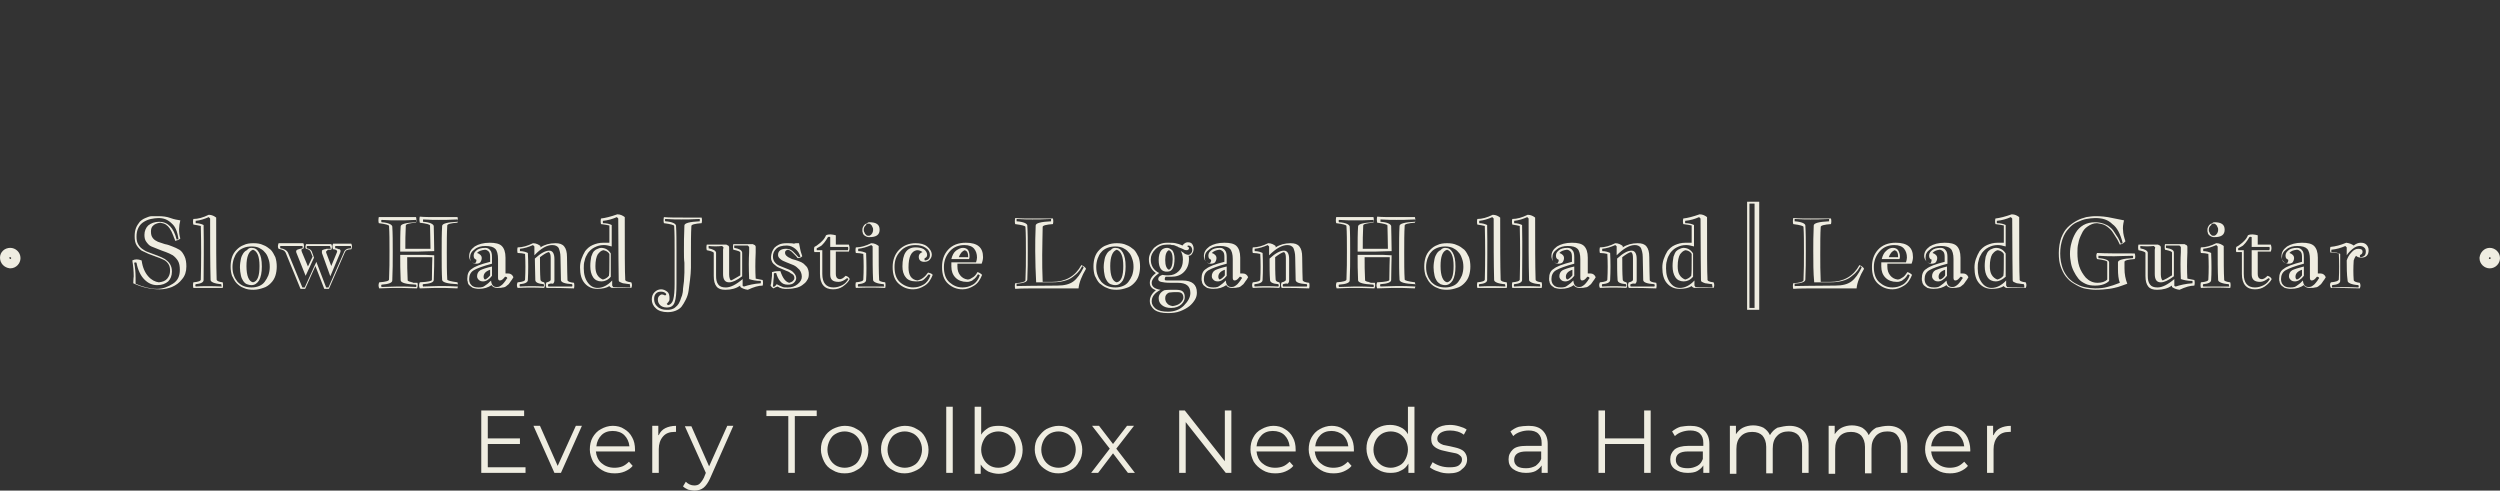 <?xml version="1.0" encoding="utf-8"?>
<!-- Generator: Adobe Illustrator 24.2.1, SVG Export Plug-In . SVG Version: 6.00 Build 0)  -->
<svg version="1.1" id="Layer_1" xmlns="http://www.w3.org/2000/svg" xmlns:xlink="http://www.w3.org/1999/xlink" x="0px" y="0px"
	 viewBox="0 0 536.6 105.3" style="enable-background:new 0 0 536.6 105.3;" xml:space="preserve">
<rect x="0" y="0" width="536.6" height="105.3" fill="#333333" stroke="none"/>
<style type="text/css">
	.st0{fill:#EFEDE1;}
	.st1{fill:#A26054;fill-opacity:0;stroke:#EFEDE1;stroke-width:2;}
</style>
<g transform="rotate(180 298.296 23.313)">
	<g transform="matrix(1 0 0 1 0 0)">
	</g>
</g>
<g>
	<g transform="rotate(0 103.27 87.313)">
		<g transform="matrix(1 0 0 1 0 0)">
			<path class="st0" d="M104.7,100.3h8.1v1.2h-9.5V88.1h9.2v1.2h-7.8v4.8h6.9v1.2h-6.9V100.3z M123.6,91.4h1.3l-4.5,10.1h-1.4
				l-4.5-10.1h1.4l3.8,8.6L123.6,91.4z M136.3,96.5l0,0.4h-8.4c0.1,1,0.5,1.9,1.2,2.5c0.7,0.6,1.6,1,2.8,1l0,0
				c0.6,0,1.2-0.1,1.7-0.3s1-0.6,1.4-1l0,0l0.8,0.9c-0.4,0.5-1,0.9-1.7,1.2c-0.7,0.3-1.4,0.4-2.2,0.4l0,0c-1,0-1.9-0.2-2.7-0.7
				s-1.4-1-1.9-1.8c-0.4-0.8-0.7-1.7-0.7-2.6l0,0c0-1,0.2-1.9,0.6-2.6s1-1.4,1.8-1.8c0.7-0.4,1.6-0.7,2.5-0.7l0,0
				c0.9,0,1.8,0.2,2.5,0.7c0.7,0.4,1.3,1,1.7,1.8C136.1,94.6,136.3,95.5,136.3,96.5L136.3,96.5z M131.5,92.5c-1,0-1.8,0.3-2.4,0.9
				s-1,1.4-1.1,2.4l0,0h7.1c-0.1-1-0.5-1.8-1.1-2.4S132.5,92.5,131.5,92.5L131.5,92.5z M141.4,93.4c0.3-0.7,0.8-1.2,1.4-1.5
				c0.6-0.3,1.4-0.5,2.3-0.5l0,0v1.3l-0.3,0c-1.1,0-1.9,0.3-2.5,1c-0.6,0.7-0.9,1.6-0.9,2.7l0,0v5.1h-1.4V91.4h1.3V93.4z
				 M156.1,91.4h1.3l-5,11.3c-0.4,0.9-0.9,1.6-1.4,2s-1.2,0.6-1.9,0.6l0,0c-0.5,0-0.9-0.1-1.4-0.2c-0.4-0.2-0.8-0.4-1.1-0.7l0,0
				l0.6-1c0.5,0.5,1.1,0.8,1.8,0.8l0,0c0.5,0,0.9-0.1,1.2-0.4c0.3-0.3,0.6-0.7,0.9-1.3l0,0l0.4-1l-4.5-10h1.4l3.8,8.6L156.1,91.4z
				 M169.2,101.5V89.3h-4.7v-1.2h10.8v1.2h-4.7v12.2H169.2z M181.3,101.6c-1,0-1.8-0.2-2.6-0.7c-0.8-0.4-1.4-1-1.8-1.8
				c-0.4-0.8-0.7-1.7-0.7-2.6l0,0c0-1,0.2-1.9,0.7-2.6c0.4-0.8,1.1-1.4,1.8-1.8c0.8-0.4,1.7-0.7,2.6-0.7l0,0c1,0,1.8,0.2,2.6,0.7
				c0.8,0.4,1.4,1,1.8,1.8c0.4,0.8,0.7,1.7,0.7,2.6l0,0c0,1-0.2,1.9-0.7,2.6c-0.4,0.8-1,1.4-1.8,1.8
				C183.1,101.4,182.3,101.6,181.3,101.6L181.3,101.6z M181.3,100.4c0.7,0,1.4-0.2,1.9-0.5c0.6-0.3,1-0.8,1.3-1.4
				c0.3-0.6,0.5-1.3,0.5-2l0,0c0-0.8-0.2-1.4-0.5-2c-0.3-0.6-0.8-1.1-1.3-1.4c-0.6-0.3-1.2-0.5-1.9-0.5l0,0c-0.7,0-1.4,0.2-1.9,0.5
				c-0.6,0.3-1,0.8-1.3,1.4c-0.3,0.6-0.5,1.3-0.5,2l0,0c0,0.8,0.2,1.4,0.5,2c0.3,0.6,0.8,1.1,1.3,1.4
				C179.9,100.2,180.6,100.4,181.3,100.4L181.3,100.4z M194.2,101.6c-1,0-1.8-0.2-2.6-0.7c-0.8-0.4-1.4-1-1.8-1.8
				c-0.4-0.8-0.7-1.7-0.7-2.6l0,0c0-1,0.2-1.9,0.7-2.6c0.4-0.8,1.1-1.4,1.8-1.8c0.8-0.4,1.7-0.7,2.6-0.7l0,0c1,0,1.8,0.2,2.6,0.7
				c0.8,0.4,1.4,1,1.8,1.8c0.4,0.8,0.7,1.7,0.7,2.6l0,0c0,1-0.2,1.9-0.7,2.6c-0.4,0.8-1,1.4-1.8,1.8S195.2,101.6,194.2,101.6
				L194.2,101.6z M194.2,100.4c0.7,0,1.4-0.2,1.9-0.5c0.6-0.3,1-0.8,1.3-1.4c0.3-0.6,0.5-1.3,0.5-2l0,0c0-0.8-0.2-1.4-0.5-2
				c-0.3-0.6-0.8-1.1-1.3-1.4c-0.6-0.3-1.2-0.5-1.9-0.5l0,0c-0.7,0-1.4,0.2-1.9,0.5c-0.6,0.3-1,0.8-1.3,1.4c-0.3,0.6-0.5,1.3-0.5,2
				l0,0c0,0.8,0.2,1.4,0.5,2c0.3,0.6,0.8,1.1,1.3,1.4C192.9,100.2,193.5,100.4,194.2,100.4L194.2,100.4z M203.1,101.5V87.3h1.4v14.2
				H203.1z M214.4,91.4c0.9,0,1.8,0.2,2.6,0.6c0.8,0.4,1.4,1,1.8,1.8c0.4,0.8,0.7,1.7,0.7,2.7l0,0c0,1-0.2,1.9-0.7,2.7
				c-0.4,0.8-1,1.4-1.8,1.8c-0.8,0.4-1.6,0.7-2.6,0.7l0,0c-0.8,0-1.6-0.2-2.3-0.5c-0.7-0.4-1.2-0.9-1.6-1.5l0,0v2h-1.3V87.3h1.4v6
				c0.4-0.7,1-1.1,1.6-1.5C212.8,91.5,213.5,91.4,214.4,91.4L214.4,91.4z M214.3,100.4c0.7,0,1.3-0.2,1.9-0.5c0.6-0.3,1-0.8,1.3-1.4
				c0.3-0.6,0.5-1.3,0.5-2l0,0c0-0.8-0.2-1.4-0.5-2c-0.3-0.6-0.8-1.1-1.3-1.4c-0.6-0.3-1.2-0.5-1.9-0.5l0,0c-0.7,0-1.4,0.2-1.9,0.5
				c-0.6,0.3-1,0.8-1.3,1.4c-0.3,0.6-0.5,1.3-0.5,2l0,0c0,0.8,0.2,1.4,0.5,2c0.3,0.6,0.8,1.1,1.3,1.4
				C212.9,100.2,213.5,100.4,214.3,100.4L214.3,100.4z M227.2,101.6c-1,0-1.8-0.2-2.6-0.7s-1.4-1-1.8-1.8c-0.4-0.8-0.7-1.7-0.7-2.6
				l0,0c0-1,0.2-1.9,0.7-2.6s1.1-1.4,1.8-1.8c0.8-0.4,1.7-0.7,2.6-0.7l0,0c1,0,1.8,0.2,2.6,0.7c0.8,0.4,1.4,1,1.8,1.8
				c0.4,0.8,0.7,1.7,0.7,2.6l0,0c0,1-0.2,1.9-0.7,2.6c-0.4,0.8-1,1.4-1.8,1.8S228.2,101.6,227.2,101.6L227.2,101.6z M227.2,100.4
				c0.7,0,1.4-0.2,1.9-0.5c0.6-0.3,1-0.8,1.3-1.4c0.3-0.6,0.5-1.3,0.5-2l0,0c0-0.8-0.2-1.4-0.5-2c-0.3-0.6-0.8-1.1-1.3-1.4
				c-0.6-0.3-1.2-0.5-1.9-0.5l0,0c-0.7,0-1.4,0.2-1.9,0.5s-1,0.8-1.3,1.4c-0.3,0.6-0.5,1.3-0.5,2l0,0c0,0.8,0.2,1.4,0.5,2
				c0.3,0.6,0.8,1.1,1.3,1.4S226.5,100.4,227.2,100.4L227.2,100.4z M243.6,101.5h-1.5l-3.2-4.2l-3.2,4.2h-1.5l4-5.2l-3.8-4.9h1.5
				l3,3.9l3-3.9h1.5l-3.8,4.9L243.6,101.5z M262.9,88.1h1.4v13.4h-1.2l-8.6-10.9v10.9h-1.4V88.1h1.2l8.6,10.9V88.1z M278.1,96.5
				l0,0.4h-8.4c0.1,1,0.5,1.9,1.2,2.5c0.7,0.6,1.6,1,2.8,1l0,0c0.6,0,1.2-0.1,1.7-0.3c0.5-0.2,1-0.6,1.4-1l0,0l0.8,0.9
				c-0.4,0.5-1,0.9-1.7,1.2c-0.7,0.3-1.4,0.4-2.2,0.4l0,0c-1,0-1.9-0.2-2.7-0.7s-1.4-1-1.9-1.8c-0.4-0.8-0.7-1.7-0.7-2.6l0,0
				c0-1,0.2-1.9,0.6-2.6c0.4-0.8,1-1.4,1.8-1.8c0.7-0.4,1.6-0.7,2.5-0.7l0,0c0.9,0,1.8,0.2,2.5,0.7c0.7,0.4,1.3,1,1.7,1.8
				C277.9,94.6,278.1,95.5,278.1,96.5L278.1,96.5z M273.2,92.5c-1,0-1.8,0.3-2.4,0.9s-1,1.4-1.1,2.4l0,0h7.1c-0.1-1-0.5-1.8-1.1-2.4
				S274.2,92.5,273.2,92.5L273.2,92.5z M290.6,96.5l0,0.4h-8.4c0.1,1,0.5,1.9,1.2,2.5c0.7,0.6,1.6,1,2.8,1l0,0
				c0.6,0,1.2-0.1,1.7-0.3s1-0.6,1.4-1l0,0l0.8,0.9c-0.4,0.5-1,0.9-1.7,1.2c-0.7,0.3-1.4,0.4-2.2,0.4l0,0c-1,0-1.9-0.2-2.7-0.7
				s-1.4-1-1.9-1.8c-0.4-0.8-0.7-1.7-0.7-2.6l0,0c0-1,0.2-1.9,0.6-2.6s1-1.4,1.8-1.8c0.7-0.4,1.6-0.7,2.5-0.7l0,0
				c0.9,0,1.8,0.2,2.5,0.7c0.7,0.4,1.3,1,1.7,1.8C290.4,94.6,290.6,95.5,290.6,96.5L290.6,96.5z M285.8,92.5c-1,0-1.8,0.3-2.4,0.9
				s-1,1.4-1.1,2.4l0,0h7.1c-0.1-1-0.5-1.8-1.1-2.4C287.6,92.8,286.7,92.5,285.8,92.5L285.8,92.5z M302.2,87.3h1.4v14.2h-1.3v-2
				c-0.4,0.7-0.9,1.2-1.6,1.5c-0.7,0.4-1.4,0.5-2.3,0.5l0,0c-0.9,0-1.8-0.2-2.6-0.7c-0.8-0.4-1.4-1-1.8-1.8
				c-0.4-0.8-0.7-1.7-0.7-2.7l0,0c0-1,0.2-1.9,0.7-2.7c0.4-0.8,1-1.4,1.8-1.8c0.8-0.4,1.6-0.6,2.6-0.6l0,0c0.8,0,1.6,0.2,2.2,0.5
				c0.7,0.3,1.2,0.8,1.6,1.5l0,0V87.3z M298.5,100.4c0.7,0,1.3-0.2,1.9-0.5s1-0.8,1.3-1.4c0.3-0.6,0.5-1.3,0.5-2l0,0
				c0-0.8-0.2-1.4-0.5-2c-0.3-0.6-0.8-1.1-1.3-1.4s-1.2-0.5-1.9-0.5l0,0c-0.7,0-1.4,0.2-1.9,0.5s-1,0.8-1.3,1.4
				c-0.3,0.6-0.5,1.3-0.5,2l0,0c0,0.8,0.2,1.4,0.5,2c0.3,0.6,0.8,1.1,1.3,1.4S297.8,100.4,298.5,100.4L298.5,100.4z M311,101.6
				c-0.8,0-1.6-0.1-2.3-0.4c-0.7-0.2-1.3-0.5-1.8-0.9l0,0l0.6-1.1c0.4,0.3,1,0.6,1.6,0.8c0.6,0.2,1.3,0.3,2,0.3l0,0
				c0.9,0,1.6-0.1,2-0.4s0.7-0.7,0.7-1.2l0,0c0-0.4-0.1-0.7-0.4-0.9c-0.2-0.2-0.5-0.4-0.9-0.5c-0.4-0.1-0.9-0.2-1.5-0.3l0,0
				c-0.8-0.2-1.5-0.3-2-0.5c-0.5-0.2-0.9-0.4-1.3-0.8s-0.5-0.9-0.5-1.6l0,0c0-0.8,0.4-1.5,1.1-2.1c0.7-0.5,1.7-0.8,2.9-0.8l0,0
				c0.7,0,1.3,0.1,2,0.3s1.2,0.4,1.6,0.7l0,0l-0.6,1.1c-0.8-0.6-1.8-0.9-3-0.9l0,0c-0.9,0-1.5,0.2-2,0.5c-0.4,0.3-0.7,0.7-0.7,1.2
				l0,0c0,0.4,0.1,0.7,0.4,0.9c0.2,0.2,0.6,0.4,0.9,0.5c0.4,0.1,0.9,0.2,1.5,0.3l0,0c0.8,0.2,1.4,0.3,1.9,0.5
				c0.5,0.2,0.9,0.4,1.2,0.8s0.5,0.9,0.5,1.5l0,0c0,0.9-0.4,1.6-1.1,2.1C313.3,101.3,312.3,101.6,311,101.6L311,101.6z M328.1,91.4
				c1.3,0,2.3,0.3,3,1s1.1,1.6,1.1,2.9l0,0v6.2h-1.3v-1.6c-0.3,0.5-0.8,0.9-1.3,1.2c-0.6,0.3-1.3,0.4-2.1,0.4l0,0
				c-1.1,0-2-0.3-2.7-0.8s-1-1.2-1-2.1l0,0c0-0.9,0.3-1.5,0.9-2.1s1.6-0.8,3-0.8l0,0h3.2v-0.6c0-0.9-0.2-1.5-0.7-2
				c-0.5-0.5-1.2-0.7-2.1-0.7l0,0c-0.6,0-1.2,0.1-1.8,0.3c-0.6,0.2-1.1,0.5-1.5,0.9l0,0l-0.6-1c0.5-0.4,1.1-0.8,1.8-1
				C326.5,91.5,327.3,91.4,328.1,91.4L328.1,91.4z M327.6,100.5c0.8,0,1.4-0.2,2-0.5c0.5-0.4,1-0.9,1.2-1.5l0,0v-1.6h-3.2
				c-1.7,0-2.6,0.6-2.6,1.8l0,0c0,0.6,0.2,1,0.7,1.4C326.2,100.4,326.8,100.5,327.6,100.5L327.6,100.5z M352.9,88.1h1.4v13.4h-1.4
				v-6.2h-8.4v6.2h-1.4V88.1h1.4v6h8.4V88.1z M362.8,91.4c1.3,0,2.3,0.3,3,1c0.7,0.7,1.1,1.6,1.1,2.9l0,0v6.2h-1.3v-1.6
				c-0.3,0.5-0.8,0.9-1.3,1.2s-1.3,0.4-2.1,0.4l0,0c-1.1,0-2-0.3-2.7-0.8c-0.7-0.5-1-1.2-1-2.1l0,0c0-0.9,0.3-1.5,0.9-2.1
				c0.6-0.5,1.6-0.8,3-0.8l0,0h3.2v-0.6c0-0.9-0.2-1.5-0.7-2c-0.5-0.5-1.2-0.7-2.1-0.7l0,0c-0.6,0-1.2,0.1-1.8,0.3
				c-0.6,0.2-1.1,0.5-1.5,0.9l0,0l-0.6-1c0.5-0.4,1.1-0.8,1.8-1C361.3,91.5,362,91.4,362.8,91.4L362.8,91.4z M362.3,100.5
				c0.8,0,1.4-0.2,2-0.5s1-0.9,1.2-1.5l0,0v-1.6h-3.2c-1.7,0-2.6,0.6-2.6,1.8l0,0c0,0.6,0.2,1,0.7,1.4
				C360.9,100.4,361.5,100.5,362.3,100.5L362.3,100.5z M384.1,91.4c1.3,0,2.3,0.4,3,1.1c0.7,0.7,1.1,1.8,1.1,3.2l0,0v5.8h-1.4v-5.7
				c0-1-0.3-1.8-0.8-2.4c-0.5-0.5-1.2-0.8-2.1-0.8l0,0c-1,0-1.9,0.3-2.5,1c-0.6,0.6-0.9,1.5-0.9,2.7l0,0v5.3h-1.4v-5.7
				c0-1-0.3-1.8-0.8-2.4c-0.5-0.5-1.2-0.8-2.2-0.8l0,0c-1,0-1.9,0.3-2.5,1c-0.6,0.6-0.9,1.5-0.9,2.7l0,0v5.3h-1.4V91.4h1.3v1.8
				c0.4-0.6,0.9-1.1,1.5-1.4c0.6-0.3,1.4-0.5,2.2-0.5l0,0c0.8,0,1.6,0.2,2.2,0.5c0.6,0.4,1.1,0.9,1.4,1.6l0,0
				c0.4-0.7,0.9-1.2,1.6-1.6C382.4,91.6,383.2,91.4,384.1,91.4L384.1,91.4z M405.3,91.4c1.3,0,2.3,0.4,3,1.1
				c0.7,0.7,1.1,1.8,1.1,3.2l0,0v5.8H408v-5.7c0-1-0.3-1.8-0.8-2.4s-1.2-0.8-2.1-0.8l0,0c-1,0-1.9,0.3-2.5,1s-0.9,1.5-0.9,2.7l0,0
				v5.3h-1.4v-5.7c0-1-0.3-1.8-0.8-2.4c-0.5-0.5-1.2-0.8-2.2-0.8l0,0c-1,0-1.9,0.3-2.5,1s-0.9,1.5-0.9,2.7l0,0v5.3h-1.4V91.4h1.3
				v1.8c0.4-0.6,0.9-1.1,1.5-1.4s1.4-0.5,2.2-0.5l0,0c0.8,0,1.6,0.2,2.2,0.5c0.6,0.4,1.1,0.9,1.4,1.6l0,0c0.4-0.7,0.9-1.2,1.6-1.6
				C403.6,91.6,404.4,91.4,405.3,91.4L405.3,91.4z M422.9,96.5l0,0.4h-8.4c0.1,1,0.5,1.9,1.2,2.5c0.7,0.6,1.6,1,2.8,1l0,0
				c0.6,0,1.2-0.1,1.7-0.3c0.5-0.2,1-0.6,1.4-1l0,0l0.8,0.9c-0.4,0.5-1,0.9-1.7,1.2c-0.7,0.3-1.4,0.4-2.2,0.4l0,0
				c-1,0-1.9-0.2-2.7-0.7c-0.8-0.4-1.4-1-1.9-1.8c-0.4-0.8-0.7-1.7-0.7-2.6l0,0c0-1,0.2-1.9,0.6-2.6c0.4-0.8,1-1.4,1.8-1.8
				c0.7-0.4,1.6-0.7,2.5-0.7l0,0c0.9,0,1.8,0.2,2.5,0.7c0.7,0.4,1.3,1,1.7,1.8C422.6,94.6,422.9,95.5,422.9,96.5L422.9,96.5z
				 M418,92.5c-1,0-1.8,0.3-2.4,0.9s-1,1.4-1.1,2.4l0,0h7.1c-0.1-1-0.5-1.8-1.1-2.4S419,92.5,418,92.5L418,92.5z M427.9,93.4
				c0.3-0.7,0.8-1.2,1.4-1.5c0.6-0.3,1.4-0.5,2.3-0.5l0,0v1.3l-0.3,0c-1.1,0-1.9,0.3-2.5,1c-0.6,0.7-0.9,1.6-0.9,2.7l0,0v5.1h-1.4
				V91.4h1.3V93.4z"/>
		</g>
	</g>
	<g transform="rotate(0 28.32 43.313)">
		<g transform="matrix(1 0 0 1 0 0)">
			<path class="st0" d="M34,46.4L34,46.4c0.9,0,1.8,0.1,2.6,0.4c0.8,0.3,1.5,0.4,2.1,0.5l0,0c-0.3,1.2-0.4,2.5,0,3.9l0,0
				c-0.3,0.3-0.7,0.4-1.1,0.5l0,0c0-0.1-0.1-0.4-0.3-0.8c-0.1-0.4-0.3-0.7-0.4-1c-0.1-0.3-0.3-0.5-0.5-0.9c-0.2-0.3-0.5-0.6-0.8-0.8
				c-0.3-0.2-0.7-0.3-1.2-0.4l0,0c-0.7,0.1-1.2,0.3-1.5,0.6c-0.4,0.3-0.5,0.8-0.5,1.3l0,0c0,0.6,0.1,1,0.4,1.4
				c0.3,0.4,0.7,0.6,1.1,0.8c0.5,0.2,1,0.3,1.5,0.5c0.6,0.1,1.1,0.3,1.6,0.5c0.5,0.2,1,0.4,1.5,0.7c0.5,0.3,0.8,0.8,1.1,1.4
				c0.3,0.6,0.4,1.4,0.4,2.2l0,0c0,1.1-0.3,2-0.9,2.7c-0.6,0.8-1.3,1.3-2.2,1.7c-0.8,0.3-1.7,0.5-2.6,0.5l0,0
				c-1.9,0-3.8-0.4-5.7-1.3l0,0c0-0.8,0.1-1.4,0.1-1.5l0,0c0-1.1-0.1-2.2-0.3-3.4l0,0c0.6-0.3,1.2-0.3,2,0l0,0
				c0.2,1.5,0.7,2.6,1.4,3.4s1.5,1.2,2.3,1.3l0,0c0.8-0.1,1.4-0.3,1.8-0.8s0.6-1,0.6-1.7l0,0c0-0.6-0.1-1.1-0.4-1.5
				c-0.3-0.4-0.6-0.7-1.1-0.9c-0.4-0.2-0.9-0.4-1.5-0.6c-0.5-0.2-1.1-0.4-1.6-0.6c-0.5-0.2-1-0.5-1.5-0.7c-0.4-0.3-0.8-0.7-1.1-1.2
				c-0.3-0.5-0.4-1.1-0.4-1.9l0,0c0-0.7,0.1-1.3,0.3-1.8c0.2-0.5,0.5-0.9,0.8-1.3c0.3-0.3,0.7-0.6,1.2-0.8c0.5-0.2,0.9-0.4,1.4-0.4
				C33,46.4,33.5,46.4,34,46.4z M34,46.8L34,46.8c-0.5,0-1.1,0.1-1.6,0.2c-0.5,0.1-1,0.3-1.5,0.6c-0.5,0.3-0.9,0.7-1.2,1.3
				c-0.3,0.6-0.4,1.2-0.4,1.9l0,0c0,0.7,0.1,1.2,0.4,1.7c0.3,0.5,0.6,0.8,1.1,1.1c0.4,0.3,0.9,0.5,1.5,0.7c0.5,0.2,1.1,0.4,1.6,0.6
				c0.5,0.2,1,0.4,1.5,0.7c0.4,0.3,0.8,0.6,1.1,1.1s0.4,1,0.4,1.6l0,0c0,0.9-0.3,1.6-0.8,2.1c-0.6,0.5-1.3,0.8-2.4,0.8l0,0
				c-1,0-1.9-0.4-2.7-1.2c-0.8-0.8-1.4-2-1.7-3.6l0,0c-0.1-0.1-0.3-0.1-0.5,0l0,0c0.2,1,0.3,2.1,0.3,3.2l0,0c0,0.3,0,0.7,0,1.3l0,0
				c1.6,0.7,3.2,1.1,4.6,1.1l0,0c1.2,0,2.3-0.4,3.4-1.1s1.5-1.7,1.5-3l0,0c0-0.7-0.1-1.4-0.4-1.9c-0.3-0.5-0.7-0.9-1.1-1.2
				c-0.5-0.3-1-0.5-1.5-0.7c-0.6-0.2-1.1-0.4-1.6-0.6s-1-0.4-1.5-0.6c-0.5-0.2-0.8-0.6-1.1-1c-0.3-0.4-0.4-0.9-0.4-1.5l0,0
				c0-0.8,0.3-1.5,0.8-2c0.6-0.5,1.4-0.8,2.4-0.8l0,0c1.8,0,3.1,1.3,3.7,3.8l0,0c0.2,0,0.3,0,0.4-0.1l0,0c-0.2-1.6-0.7-2.7-1.4-3.3
				C36,47.1,35.1,46.8,34,46.8z M47.5,61L47.5,61c-1.5-0.1-2.3-0.5-2.3-0.9l0,0c-0.1-3.6-0.1-8-0.1-13.2l0,0
				c-0.1-0.1-0.2-0.2-0.3-0.3l0,0c-0.9,0.4-1.8,0.7-2.8,0.8l0,0c0,0.2,0,0.3,0,0.5l0,0c0.7,0,1.3,0.2,1.7,0.4l0,0
				c0.1,4.9,0,8.8,0,11.8l0,0c0,0.5-0.6,0.8-1.7,0.9l0,0c-0.1,0.2-0.1,0.3,0,0.5l0,0c1.5-0.1,3.4-0.1,5.6,0l0,0
				C47.5,61.3,47.5,61.1,47.5,61z M47.8,60.6L47.8,60.6c0.1,0.4,0.1,0.8,0,1.2l0,0c-2.5,0-4.6,0-6.3,0l0,0c-0.1-0.4-0.1-0.8,0-1.2
				l0,0c1.1-0.1,1.6-0.3,1.6-0.6l0,0c0.1-3.8,0.1-7.7,0-11.5l0,0c-0.4-0.1-1-0.2-1.6-0.3l0,0c-0.1-0.4-0.1-0.8,0-1.2l0,0
				c1,0,2.1-0.3,3.3-0.9l0,0c0.7,0,1.2,0.3,1.6,0.6l0,0c0,5.8,0,10.2,0.1,13.3l0,0C46.5,60.3,47,60.5,47.8,60.6z M54,53.2L54,53.2
				c0.7,0,1.2,0.3,1.6,1s0.6,1.6,0.6,3l0,0c0,1.3-0.2,2.3-0.6,3c-0.4,0.6-0.9,1-1.6,1l0,0c-0.4,0-0.7-0.1-1-0.2s-0.6-0.4-0.8-0.7
				c-0.2-0.3-0.4-0.7-0.5-1.2c-0.1-0.5-0.2-1.1-0.2-1.7l0,0c0-0.7,0.1-1.3,0.2-1.8c0.1-0.5,0.3-0.9,0.5-1.2c0.2-0.3,0.5-0.6,0.8-0.7
				C53.3,53.3,53.6,53.2,54,53.2z M54,61.7L54,61.7c0.6,0,1.1-0.1,1.6-0.3c0.5-0.2,0.9-0.5,1.2-0.9c0.3-0.4,0.6-0.9,0.8-1.4
				c0.2-0.6,0.3-1.2,0.3-1.8l0,0c0-0.7-0.1-1.3-0.3-1.8c-0.2-0.6-0.4-1-0.8-1.4c-0.3-0.4-0.8-0.7-1.2-0.9s-1-0.3-1.6-0.3l0,0
				c-0.6,0-1.2,0.1-1.7,0.3s-1,0.5-1.3,0.9c-0.4,0.4-0.6,0.9-0.8,1.4c-0.2,0.6-0.3,1.2-0.3,1.8l0,0c0,0.7,0.1,1.3,0.3,1.8
				c0.2,0.6,0.5,1,0.8,1.4c0.4,0.4,0.8,0.7,1.3,0.9C52.8,61.6,53.4,61.7,54,61.7z M54.4,52.2L54.4,52.2c0.8,0,1.5,0.1,2.1,0.4
				c0.6,0.2,1.1,0.6,1.6,1c0.4,0.4,0.7,1,1,1.6c0.2,0.6,0.3,1.3,0.3,2l0,0c0,0.7-0.1,1.4-0.3,2s-0.5,1.1-1,1.6
				c-0.4,0.4-0.9,0.8-1.6,1c-0.6,0.2-1.3,0.4-2.1,0.4l0,0c-0.8,0-1.5-0.1-2.1-0.4c-0.6-0.2-1.1-0.6-1.5-1c-0.4-0.4-0.7-1-1-1.6
				c-0.2-0.6-0.3-1.3-0.3-2l0,0c0-0.7,0.1-1.4,0.3-2c0.2-0.6,0.5-1.1,1-1.6c0.4-0.4,0.9-0.8,1.5-1C52.9,52.3,53.6,52.2,54.4,52.2z
				 M52.9,57.1L52.9,57.1c0,2.1,0.5,3.3,1.4,3.5l0,0c1-0.2,1.4-1.4,1.4-3.5l0,0c0-2.1-0.5-3.2-1.4-3.5l0,0
				C53.4,53.9,52.9,55.1,52.9,57.1z M70.8,52.8L70.8,52.8h-4.9c-0.1,0.1-0.1,0.3,0,0.5l0,0c0.6,0.1,1,0.4,1.1,0.9l0,0l0.4,1.1
				l-1.8,3.9h0l-2-5c-0.1-0.3,0-0.5,0.2-0.6c0.2-0.1,0.6-0.2,1.1-0.3l0,0c0.1-0.2,0.1-0.3,0-0.5l0,0h-4.7c-0.1,0.1-0.1,0.3,0,0.5
				l0,0c0.9,0.1,1.4,0.5,1.6,0.9l0,0l3.1,7.5h0.5l2.5-5.5l2.1,5.5h0.5l3.3-7.5c0.2-0.6,0.7-0.9,1.5-0.9l0,0c0.1-0.2,0.1-0.3,0-0.5
				l0,0h-3.3c-0.1,0.1-0.1,0.3,0,0.5l0,0c0.2,0,0.3,0,0.5,0.1s0.2,0.1,0.4,0.1c0.1,0.1,0.2,0.2,0.2,0.3c0,0.1,0,0.3-0.1,0.5l0,0
				l-2.1,5h0l-1.8-5c0-0.1,0-0.2,0-0.3c0-0.1,0-0.1,0-0.2c0.1-0.1,0.1-0.1,0.1-0.1c0,0,0.1-0.1,0.2-0.1c0.1,0,0.2-0.1,0.3-0.1
				c0.1,0,0.2,0,0.4-0.1c0.2,0,0.3,0,0.4,0c0.1,0,0.3,0,0.5,0l0,0C70.9,53.1,70.9,52.9,70.8,52.8z M65.7,52.4L65.7,52.4h5.4
				c0.2,0.4,0.2,0.8,0,1.2l0,0c-0.2,0-0.3,0-0.3,0c-0.1,0-0.2,0-0.3,0c-0.1,0-0.2,0-0.2,0.1c0,0-0.1,0.1-0.1,0.1
				C70,53.9,70,54,70,54c0,0.1,0,0.1,0,0.2l0,0l1.1,2.9l1.2-2.9c0.1-0.2,0.1-0.4-0.1-0.5c-0.1-0.1-0.4-0.2-0.7-0.2l0,0
				c-0.2-0.4-0.2-0.8,0-1.2l0,0h3.9c0.2,0.4,0.2,0.8,0,1.2l0,0c-0.4,0-0.8,0.1-1,0.2c-0.2,0.1-0.3,0.3-0.4,0.5l0,0l-3.4,7.8h-1
				l-1.9-4.9l-2.2,4.9h-1l-3.2-7.8c-0.1-0.2-0.3-0.4-0.5-0.5c-0.2-0.1-0.6-0.2-1-0.3l0,0c-0.2-0.3-0.2-0.7,0-1.2l0,0h5.3
				c0.2,0.4,0.2,0.8,0,1.2l0,0c-0.4,0-0.5,0.2-0.3,0.7l0,0l1.3,3.1l1-2.1l-0.4-1c-0.1-0.4-0.5-0.6-1-0.7l0,0
				C65.5,53.3,65.5,52.9,65.7,52.4z M93.1,60.1L93.1,60.1c0,0.5-0.8,0.8-2.3,0.9l0,0c-0.1,0.1-0.1,0.3,0,0.5l0,0
				c1.1,0,2.2-0.1,3.4-0.1l0,0c1.4,0,2.7,0,4,0.1l0,0c0.1-0.1,0.1-0.3,0-0.5l0,0c-2.2-0.1-3.2-0.4-3.3-0.9l0,0
				c-0.1-1.6-0.1-3.5-0.1-5.8l0,0c0-2.3,0-4.2,0.1-5.8l0,0c0-0.5,1.1-0.8,3.3-0.9l0,0c0.1-0.2,0.1-0.3,0-0.5l0,0
				c-1.7,0.1-3,0.1-4,0.1l0,0c-0.8,0-1.9,0-3.4-0.1l0,0c0,0.2,0,0.3,0,0.5l0,0c1.5,0.1,2.2,0.5,2.3,0.9l0,0c0,1.2,0.1,3,0.1,5.4l0,0
				c-1.2,0-2.3,0.1-3.4,0.1l0,0c-1.8,0-3.1,0-3.9,0l0,0c0-2.2,0-4,0.1-5.4l0,0c0-0.5,1.1-0.8,3.3-0.9l0,0c0-0.1,0-0.3,0-0.5l0,0
				c-1.7,0.1-3,0.1-4,0.1l0,0c-0.8,0-1.9,0-3.4-0.1l0,0c-0.1,0.1-0.1,0.3,0,0.5l0,0c1.5,0.1,2.2,0.5,2.3,0.9l0,0
				c0.1,1.5,0.1,3.3,0.1,5.5l0,0c0,2.1,0,4.1-0.1,6.1l0,0c0,0.5-0.8,0.8-2.3,0.9l0,0c-0.1,0.1-0.1,0.3,0,0.5l0,0
				c1.1,0,2.2-0.1,3.4-0.1l0,0c1.4,0,2.7,0,4,0.1l0,0c0.1-0.1,0.1-0.3,0-0.5l0,0c-2.2-0.1-3.2-0.4-3.3-0.9l0,0
				c-0.1-2-0.1-3.8-0.1-5.5l0,0c1.6,0,2.9,0,3.9,0l0,0c1.1,0,2.2,0,3.4,0.1l0,0C93.2,56.1,93.2,57.9,93.1,60.1z M92.7,60.1
				L92.7,60.1c0-2.6,0.1-4.2,0.1-4.9l0,0c-1.3,0-2.3,0-3,0l0,0c-0.6,0-1.1,0-1.6,0c-0.5,0-0.8,0-0.8,0l0,0c0,1.5,0,3.1,0.1,4.9l0,0
				c0,0,0,0.1,0,0.1c0,0,0.1,0.1,0.1,0.1c0.1,0,0.1,0.1,0.2,0.1c0.1,0,0.2,0.1,0.3,0.1c0.1,0,0.2,0,0.3,0.1c0.1,0,0.2,0,0.3,0.1
				c0.1,0,0.2,0,0.3,0c0.1,0,0.2,0,0.3,0c0.1,0,0.2,0,0.3,0l0,0c0.1,0.4,0.1,0.8-0.1,1.2l0,0c-2.4-0.1-3.9-0.1-4.4-0.1l0,0
				c-0.3,0-1.6,0-3.7,0.1l0,0c-0.2-0.4-0.2-0.9,0-1.3l0,0c1.4-0.1,2.1-0.3,2.1-0.6l0,0c0.1-2,0.1-4.1,0.1-6.1l0,0
				c0-2.1,0-3.9-0.1-5.4l0,0c0-0.2-0.7-0.4-2.2-0.6l0,0c-0.1-0.4-0.1-0.8,0-1.3l0,0c0.6,0,1.3,0,2.3,0c1,0,1.7,0,2,0l0,0
				c0.3,0,0.8,0,1.6,0c0.8,0,1.5,0,2.1,0l0,0c0.1,0.4,0.1,0.8,0,1.2l0,0c-1.4,0.1-2.2,0.3-2.2,0.6l0,0c-0.1,1.8-0.1,3.5-0.1,5l0,0
				c0.6,0,1.4,0,2.4,0l0,0l3,0c0-2.1-0.1-3.8-0.1-5l0,0c0-0.2-0.7-0.4-2.2-0.6l0,0c-0.1-0.5-0.1-0.9,0-1.3l0,0
				c0.9,0.1,2.2,0.1,3.8,0.1l0,0c0.3,0,0.9,0,1.9,0c0.9,0,1.7,0,2.4,0l0,0c0.1,0.4,0.1,0.8,0,1.2l0,0c-1.4,0.1-2.2,0.3-2.2,0.6l0,0
				c-0.1,1.6-0.1,3.5-0.1,5.8l0,0c0,2.2,0,4.2,0.1,5.8l0,0c0,0.2,0.7,0.4,2.2,0.6l0,0c0.1,0.4,0.1,0.8,0,1.3l0,0
				c-2.1-0.1-3.3-0.1-3.7-0.1l0,0c-0.5,0-2,0-4.4,0.1l0,0c-0.2-0.4-0.2-0.9,0-1.3l0,0C92,60.5,92.7,60.3,92.7,60.1z M102.4,54.3
				L102.4,54.3c0.3,0.1,0.5,0.2,0.7,0.4c0.2,0.2,0.3,0.4,0.3,0.7l0,0c0,0.3-0.1,0.6-0.3,0.9c-0.2,0.2-0.5,0.3-0.9,0.3l0,0
				c-0.4,0-0.7-0.1-1-0.4c-0.3-0.3-0.5-0.7-0.5-1.2l0,0c0-0.9,0.4-1.5,1.2-2.1c0.8-0.5,1.9-0.8,3.2-0.8l0,0c1.2,0,2.1,0.2,2.6,0.7
				c0.5,0.5,0.8,1.3,0.8,2.5l0,0v3.4l0.6,0c0.5,0,0.9,0.3,1.1,0.8l0,0l-0.3,0.5c-0.2,0.3-0.4,0.5-0.5,0.7c-0.1,0.2-0.3,0.4-0.6,0.6
				c-0.2,0.2-0.5,0.4-0.9,0.4c-0.3,0.1-0.7,0.1-1.2,0.1l0,0c-0.5,0-1-0.2-1.2-0.6l0,0c-0.7,0.5-1.6,0.8-2.7,0.8l0,0
				c-0.5,0-0.9-0.1-1.3-0.2c-0.3-0.2-0.6-0.4-0.8-0.6s-0.3-0.5-0.3-0.7c-0.1-0.2-0.1-0.4-0.1-0.7l0,0c0-1,0.3-1.7,1-2.1
				c0.6-0.5,1.9-1,3.9-1.5l0,0v-1.1c0-0.5-0.1-0.9-0.3-1.1c-0.2-0.2-0.5-0.4-0.8-0.4l0,0C103.3,53.7,102.7,53.9,102.4,54.3z
				 M105.6,57.2L105.6,57.2v2c-0.6,0.8-1.3,1.2-1.9,1.2l0,0c-0.4,0-0.7-0.1-0.9-0.3c-0.2-0.2-0.4-0.4-0.4-0.8l0,0
				c0-0.5,0.2-1,0.7-1.3C103.5,57.8,104.3,57.5,105.6,57.2z M105.2,59.1L105.2,59.1v-1.2c-0.9,0.3-1.4,0.8-1.4,1.5l0,0
				c0,0.3,0.1,0.5,0.3,0.6l0,0C104.4,59.9,104.8,59.6,105.2,59.1z M102.2,55.7L102.2,55.7c-0.2,0-0.4-0.2-0.5-0.5l0,0
				c-0.1-0.5,0-1,0.5-1.4l0,0c0.4-0.4,1.1-0.6,2-0.6l0,0c0.4,0,0.8,0.2,1,0.5c0.3,0.3,0.4,0.8,0.4,1.5l0,0v1.4
				c-1.9,0.5-3.2,1-3.9,1.4c-0.7,0.4-1,1.1-1,1.9l0,0c0,0.4,0.1,0.9,0.4,1.2c0.3,0.4,0.8,0.6,1.6,0.6l0,0c0.3,0,0.6,0,0.9-0.1
				c0.3-0.1,0.5-0.3,0.8-0.5c0.3-0.2,0.5-0.4,0.5-0.4c0.1-0.1,0.2-0.2,0.3-0.3c0.2-0.1,0.2-0.2,0.2-0.2l0,0c0.1,1,0.5,1.4,1.2,1.4
				l0,0c0.2,0,0.4,0,0.6-0.1c0.2-0.1,0.5-0.3,0.7-0.5c0.2-0.3,0.4-0.4,0.4-0.5c0.1-0.1,0.2-0.2,0.3-0.4c0.1-0.2,0.2-0.3,0.3-0.4l0,0
				c-0.1-0.2-0.2-0.3-0.5-0.3l0,0c-0.4,0.5-0.7,0.8-1.1,0.8l0,0c-0.3,0-0.4-0.2-0.4-0.6l0,0v-4c0-1-0.2-1.8-0.6-2.2
				c-0.4-0.4-1.1-0.6-2.1-0.6l0,0c-0.9,0-1.7,0.2-2.3,0.7c-0.7,0.5-1,1-1,1.8l0,0c0,0.4,0.1,0.7,0.3,0.9c0.2,0.2,0.5,0.3,0.8,0.3
				l0,0C102.3,56.1,102.3,55.9,102.2,55.7z M117.7,61L117.7,61c-0.1,0.1-0.1,0.3,0,0.5l0,0c1.7,0,3.4,0,5.1,0l0,0
				c0.1-0.2,0.1-0.3,0-0.5l0,0c-1.6-0.1-2.4-0.4-2.4-0.9l0,0l-0.1-4.9c0-0.9-0.2-1.5-0.4-2c-0.3-0.4-0.7-0.6-1.4-0.6l0,0
				c-1.1,0-2.4,0.7-3.8,2.2l0,0v-1.9c-0.1-0.1-0.2-0.2-0.3-0.3l0,0c-0.9,0.4-1.8,0.7-2.8,0.8l0,0c0,0.2,0,0.3,0,0.5l0,0
				c0.7,0,1.3,0.2,1.7,0.4l0,0c0.1,1.9,0.1,3.9,0,5.8l0,0c0,0.5-0.6,0.8-1.7,0.9l0,0c-0.1,0.1-0.1,0.3,0,0.5l0,0
				c1.7-0.1,3.4-0.1,5.1,0l0,0c0.1-0.2,0.1-0.3,0-0.5l0,0c-1.2-0.1-1.8-0.4-1.8-0.9l0,0c0-1.4-0.1-2.9-0.1-4.6l0,0
				c1.3-1.2,2.3-1.7,3.1-1.7l0,0c0.7,0,1.1,0.6,1.1,1.8l0,0l0,4.6c0,0.3-0.1,0.5-0.3,0.7C118.2,60.8,118,60.9,117.7,61z M117.3,61.8
				L117.3,61.8c-0.2-0.4-0.2-0.8,0-1.2l0,0c0.2,0,0.4-0.1,0.6-0.2c0.2-0.1,0.3-0.2,0.3-0.4l0,0l0-4.6c0-0.7-0.1-1.1-0.4-1.3l0,0
				c-0.5,0.1-1.1,0.5-1.9,1.1l0,0c0,1.8,0,3.4,0.1,4.8l0,0c0,0.3,0.3,0.5,0.8,0.6l0,0c0.2,0.4,0.2,0.8,0,1.2l0,0
				c-1.9-0.1-3.8-0.1-5.7,0l0,0c-0.2-0.4-0.2-0.8,0-1.2l0,0c1.1-0.1,1.6-0.3,1.6-0.6l0,0c0.1-1.8,0.1-3.7,0-5.5l0,0
				c-0.4-0.1-1-0.2-1.6-0.2l0,0c-0.1-0.4-0.1-0.8,0-1.2l0,0c1,0,2.1-0.3,3.3-0.9l0,0c0.7,0,1.2,0.3,1.6,0.6l0,0v0.3
				c0.9-0.6,2-0.9,3.2-0.9l0,0c0.9,0,1.5,0.2,1.9,0.7c0.4,0.5,0.6,1.2,0.6,2.3l0,0c0,2.6,0.1,4.2,0.1,4.9l0,0c0,0.3,0.5,0.5,1.4,0.6
				l0,0c0.1,0.4,0.1,0.8,0,1.2l0,0C121.1,61.8,119.2,61.8,117.3,61.8z M129.1,60.4L129.1,60.4c-0.8,0-1.4-0.3-1.8-0.9
				c-0.4-0.6-0.6-1.4-0.6-2.4l0,0c0-0.8,0.1-1.4,0.2-2c0.2-0.6,0.4-1,0.6-1.2c0.3-0.3,0.5-0.4,0.8-0.5c0.2-0.1,0.5-0.2,0.7-0.2l0,0
				c0.9,0,1.6,0.4,2.1,1.2l0,0v1.4c0,1.8,0,3,0,3.6l0,0C130.5,60.1,129.8,60.4,129.1,60.4z M135.5,60.6L135.5,60.6
				c0.2,0.4,0.2,0.8,0,1.2l0,0c-1.7-0.1-3.1-0.1-4.2,0l0,0c-0.2-0.1-0.4-0.2-0.5-0.4l0,0c-0.6,0.4-1.5,0.6-2.6,0.6l0,0
				c-1.1,0-2-0.4-2.7-1.2c-0.7-0.8-1-1.9-1-3.4l0,0c0-0.6,0.1-1.2,0.3-1.8c0.2-0.6,0.5-1.2,0.8-1.7c0.4-0.5,0.9-1,1.6-1.3
				c0.7-0.3,1.4-0.5,2.3-0.5l0,0c0.6,0,1,0,1.3,0l0,0c0-1,0-2.3,0-3.7l0,0c-0.4-0.1-1-0.2-1.8-0.3l0,0c-0.1-0.4-0.1-0.8,0-1.2l0,0
				c0.9-0.1,2.1-0.4,3.5-0.9l0,0c0.7,0,1.2,0.3,1.6,0.6l0,0c0,7.4,0,11.9,0.1,13.3l0,0C134.1,60.3,134.6,60.5,135.5,60.6z
				 M130.8,55.8v-1.3c-0.3-0.5-0.8-0.7-1.3-0.8l0,0c-0.5,0.1-0.8,0.4-1.2,0.9c-0.3,0.5-0.5,1.4-0.5,2.5l0,0c0,0.8,0.1,1.4,0.4,1.9
				c0.3,0.5,0.7,0.8,1.2,1l0,0c0.4-0.1,0.9-0.3,1.3-0.8l0,0C130.8,58.6,130.8,57.4,130.8,55.8L130.8,55.8z M135.2,61L135.2,61
				c-0.3,0-0.6-0.1-0.8-0.1c-0.2,0-0.4-0.1-0.7-0.1c-0.3-0.1-0.5-0.2-0.7-0.3c-0.2-0.1-0.2-0.3-0.2-0.4l0,0c0-1.4-0.1-5.9-0.1-13.2
				l0,0c-0.1-0.1-0.2-0.2-0.3-0.3l0,0c-0.9,0.4-1.9,0.7-3,0.8l0,0c0,0.2,0,0.3,0,0.5l0,0c0.9,0,1.5,0.2,1.9,0.4l0,0
				c0,1.8,0,3.4,0,4.6l0,0c-0.7-0.2-1.2-0.3-1.7-0.3l0,0c-0.8,0-1.4,0.2-2,0.5c-0.6,0.3-1,0.7-1.4,1.2c-0.3,0.5-0.6,1-0.7,1.6
				c-0.2,0.6-0.2,1.1-0.2,1.7l0,0c0,1.3,0.3,2.3,0.9,3.1c0.6,0.8,1.3,1.1,2.1,1.1l0,0c1,0,2.1-0.5,3.1-1.6l0,0c0,0.5,0,0.9,0,1.1
				l0,0c0.1,0.1,0.2,0.3,0.2,0.3l0,0c0.2,0,0.4,0,0.6,0c0.2,0,0.4,0,0.5,0c0.1,0,0.2,0,0.3,0l0,0c0.4,0,1.1,0,2.3,0.1l0,0
				C135.2,61.3,135.2,61.2,135.2,61z M146.8,53.9L146.8,53.9c0-1.6,0-3.4,0.1-5.5l0,0c0-0.5,1.1-0.8,3.3-0.9l0,0c0-0.1,0-0.3,0-0.5
				l0,0c-1.7,0.1-3,0.1-4,0.1l0,0c-0.8,0-1.9,0-3.4-0.1l0,0c-0.1,0.1-0.1,0.3,0,0.5l0,0c1.5,0.1,2.2,0.5,2.3,0.9l0,0
				c0.1,1.5,0.1,3.3,0.1,5.5l0,0v7c0,1.9-0.1,3.2-0.4,4c-0.3,0.8-0.8,1.1-1.7,1.1l0,0c-0.6,0-1.1-0.2-1.4-0.5
				c-0.3-0.3-0.5-0.7-0.5-1.2l0,0c0-0.3,0.1-0.6,0.3-0.8c0.2-0.2,0.4-0.3,0.6-0.3l0,0c0.2,0,0.4,0.1,0.6,0.2l0,0
				c0.2,0,0.3-0.1,0.3-0.3l0,0c-0.2-0.3-0.6-0.5-1.1-0.5c-0.5,0-0.8,0.1-1.1,0.4c-0.3,0.3-0.4,0.7-0.4,1.2l0,0
				c0,0.6,0.2,1.2,0.7,1.6c0.5,0.5,1.2,0.7,2,0.7l0,0c0.4,0,0.7,0,1-0.1c0.3-0.1,0.6-0.2,0.8-0.4c0.2-0.2,0.5-0.4,0.6-0.6
				c0.2-0.2,0.3-0.5,0.5-0.9c0.1-0.4,0.3-0.8,0.4-1.1c0.1-0.4,0.2-0.8,0.2-1.4c0.1-0.6,0.1-1.1,0.2-1.6c0-0.5,0.1-1.2,0.1-1.9
				c0-0.8,0-1.5,0-2.1C146.8,55.7,146.8,54.9,146.8,53.9z M143.3,67L143.3,67c-1.1,0-2-0.3-2.5-0.8c-0.6-0.5-0.9-1.2-0.9-1.9l0,0
				c0-0.7,0.2-1.2,0.6-1.6c0.4-0.4,0.9-0.6,1.4-0.6l0,0c0.5,0,0.9,0.2,1.3,0.5c0.4,0.3,0.5,0.8,0.5,1.4l0,0c0,0.3,0,0.5-0.1,0.6
				c-0.1,0.2-0.2,0.3-0.3,0.4c-0.1,0.1-0.1,0.2-0.2,0.2l0,0c0,0.1,0.2,0.2,0.3,0.3l0,0c0.5-0.1,0.9-0.5,1.1-1.2
				c0.2-0.7,0.3-1.9,0.3-3.4l0,0v-7c0-2.1,0-3.9-0.1-5.4l0,0c0-0.2-0.7-0.4-2.2-0.6l0,0c-0.1-0.4-0.1-0.8,0-1.3l0,0
				c1.1,0.1,2.6,0.1,4.4,0.1l0,0c0.3,0,0.8,0,1.6,0c0.8,0,1.5,0,2.1,0l0,0c0.1,0.4,0.1,0.8,0,1.2l0,0c-1.4,0.1-2.2,0.3-2.2,0.6l0,0
				c-0.1,1.6-0.1,3.7-0.1,6.2l0,0c0,1.1,0,2,0,2.8c0,0.8-0.1,1.7-0.2,2.6c-0.1,0.9-0.2,1.7-0.3,2.3c-0.1,0.7-0.3,1.3-0.6,1.9
				c-0.3,0.6-0.6,1.1-0.9,1.5c-0.3,0.4-0.8,0.7-1.3,0.9C144.5,66.9,143.9,67,143.3,67z M158.9,59.1L158.9,59.1c0-1.6,0-3.3,0-4.9
				l0,0c0-0.2-0.5-0.4-1.5-0.6l0,0c-0.1-0.4-0.1-0.8,0-1.2l0,0h4.2c0.2,0.1,0.3,0.2,0.4,0.2c0.1,0.1,0.2,0.2,0.2,0.4l0,0
				c0,0.1,0,0.3,0,0.6s0,0.5,0,0.6l0,0c-0.1,2.1-0.1,4,0,5.6l0,0c0.5,0.1,1,0.2,1.5,0.3l0,0c0.1,0.4,0.1,0.8,0,1.2l0,0
				c-0.9,0-1.9,0.3-3.2,0.9l0,0c-0.7-0.1-1.2-0.3-1.6-0.6l0,0v-0.3c-0.9,0.6-1.9,0.9-3.2,0.9l0,0c-0.9,0-1.5-0.2-1.9-0.7
				c-0.4-0.5-0.6-1.2-0.6-2.3l0,0c0-1.6,0-3.3,0-4.9l0,0c0-0.2-0.5-0.4-1.5-0.6l0,0c-0.1-0.4-0.1-0.8,0-1.2l0,0h4.2
				c0.2,0.1,0.3,0.2,0.4,0.2c0.1,0.1,0.2,0.2,0.2,0.4l0,0c0,0.1,0,0.3,0,0.6c0,0.3,0,0.5,0,0.6l0,0c0,1.5,0,3.1,0,4.6l0,0
				c0,0.7,0.2,1.2,0.4,1.3l0,0C157.4,60,158,59.6,158.9,59.1z M159.3,54.2L159.3,54.2c0,1.7,0,3.4,0,5.1l0,0
				c-1.2,0.9-2.1,1.3-2.8,1.3l0,0c-0.9,0-1.3-0.6-1.3-1.8l0,0c0-1.6,0-3.1,0-4.6l0,0c0-0.2,0-0.4,0-0.6c0-0.2,0.1-0.4,0.1-0.5l0,0
				c-0.1-0.1-0.2-0.2-0.3-0.3l0,0c-1,0.1-1.9,0.1-2.9,0l0,0c0,0.1,0,0.3,0,0.5l0,0c1,0.2,1.5,0.5,1.6,0.9l0,0c0,1.7,0,3.3,0,4.9l0,0
				c0,0.9,0.1,1.5,0.5,2c0.3,0.4,0.8,0.6,1.6,0.6l0,0c1,0,2.2-0.6,3.6-1.8l0,0v1.4c0,0.1,0.2,0.2,0.3,0.2l0,0
				c0.9-0.3,2.1-0.6,3.6-0.7l0,0c0-0.2,0-0.3,0-0.5l0,0c-1.1,0-1.9-0.2-2.5-0.4l0,0c-0.1-2.3-0.1-4.3,0-5.8l0,0c0-0.2,0-0.4,0-0.6
				c0-0.2,0-0.4,0-0.5l0,0c-0.1-0.1-0.2-0.2-0.3-0.3l0,0c-0.9,0-1.9,0-2.9,0l0,0c0,0.1,0,0.3,0,0.5l0,0
				C158.7,53.4,159.2,53.7,159.3,54.2z M166.9,61.5L166.9,61.5c-0.3,0.1-0.6,0.2-0.9,0.4l0,0c-0.3-0.2-0.5-0.4-0.6-0.6l0,0
				c0,0,0-0.2,0.1-0.4c0-0.2,0.1-0.5,0.1-0.8c0-0.3,0.1-0.6,0.1-0.9c0-0.3,0-0.6,0-0.8l0,0c0.3-0.1,0.8-0.2,1.4-0.2l0,0
				c0.1,0,0.1,0,0.2,0c0.1,0,0.1,0,0.2,0l0,0c0.5,1.5,1.1,2.3,1.9,2.5l0,0c0.3-0.1,0.6-0.2,0.8-0.4c0.2-0.2,0.3-0.4,0.3-0.6l0,0
				c0-0.2,0-0.3-0.1-0.5c-0.1-0.2-0.2-0.3-0.4-0.4s-0.4-0.2-0.6-0.4c-0.2-0.1-0.4-0.2-0.7-0.3c-0.2-0.1-0.5-0.2-0.7-0.3
				c-0.2-0.1-0.5-0.2-0.7-0.3l0,0c-0.2-0.1-0.5-0.2-0.7-0.4c-0.2-0.2-0.4-0.3-0.6-0.5c-0.2-0.2-0.3-0.4-0.4-0.7
				c-0.1-0.2-0.1-0.5-0.1-0.8l0,0c0-0.3,0.1-0.6,0.2-1c0.1-0.3,0.3-0.6,0.5-0.9c0.3-0.3,0.6-0.5,1-0.7c0.4-0.2,1-0.3,1.6-0.3l0,0
				c0.7,0,1.3,0,1.6,0.1l0,0l0.4-0.1h0.7c0.1,0.6,0.2,1.1,0.3,1.5c0.1,0.5,0.3,0.9,0.4,1.3l0,0c-0.3,0.3-0.6,0.4-1,0.4l0,0
				c-0.2-0.3-0.4-0.5-0.6-0.7c-0.2-0.2-0.4-0.4-0.5-0.5c-0.2-0.2-0.3-0.3-0.5-0.4c-0.2-0.1-0.3-0.2-0.5-0.2l0,0
				c-0.4,0.1-0.6,0.3-0.6,0.6l0,0c0,0.3,0.1,0.5,0.3,0.7c0.2,0.2,0.5,0.4,0.8,0.5c0.3,0.2,0.7,0.3,1.1,0.4c0.4,0.1,0.8,0.3,1.1,0.4
				l0,0c0.3,0.1,0.5,0.3,0.7,0.4c0.2,0.2,0.4,0.4,0.6,0.6c0.2,0.2,0.3,0.5,0.4,0.8c0.1,0.3,0.1,0.6,0.1,0.9l0,0
				c0,0.5-0.1,0.9-0.4,1.3c-0.2,0.4-0.6,0.7-1,1c-0.4,0.3-0.9,0.5-1.4,0.6c-0.5,0.1-1,0.2-1.6,0.2l0,0
				C168.2,62.1,167.5,61.9,166.9,61.5z M169.1,61.7L169.1,61.7c0.8,0,1.5-0.2,2.1-0.7c0.6-0.5,0.9-1,0.9-1.6l0,0
				c0-0.6-0.2-1.1-0.5-1.5c-0.4-0.4-0.8-0.8-1.3-1c-0.5-0.2-1-0.4-1.5-0.6c-0.5-0.2-1-0.4-1.3-0.7c-0.4-0.3-0.5-0.6-0.5-0.9l0,0
				c0-0.5,0.2-0.8,0.5-1c0.3-0.2,0.7-0.3,1.2-0.3l0,0c0.5,0,0.9,0.1,1.3,0.4c0.4,0.3,0.8,0.8,1.4,1.4l0,0c0.2,0,0.3,0,0.4-0.1l0,0
				c-0.2-0.7-0.6-1.3-1.1-1.7c-0.5-0.4-1.1-0.7-1.8-0.7l0,0c-1,0-1.8,0.2-2.3,0.7c-0.5,0.5-0.7,1-0.7,1.7l0,0c0,0.5,0.2,1,0.5,1.3
				c0.3,0.4,0.8,0.6,1.3,0.8c0.5,0.2,1,0.4,1.5,0.6c0.5,0.2,0.9,0.4,1.2,0.8c0.3,0.3,0.5,0.7,0.5,1.1l0,0c0,0.4-0.2,0.7-0.5,1
				c-0.3,0.3-0.8,0.4-1.3,0.4l0,0c-0.7,0-1.2-0.2-1.6-0.7c-0.4-0.4-0.7-1.1-0.9-1.8l0,0c-0.2,0-0.4,0-0.5,0.1l0,0c0,0.5,0,1-0.1,1.6
				c0,0.6-0.1,1-0.1,1.1l0,0c0,0.1,0.1,0.1,0.2,0.2l0,0c0.3-0.2,0.5-0.4,0.6-0.6l0,0c0.6,0.3,1,0.5,1.3,0.6
				C168.2,61.7,168.6,61.7,169.1,61.7z M178.2,58.9v-5.2h3.8c0.1-0.3,0.1-0.5,0-0.7l0,0h-3.8v-2.1c-0.2-0.1-0.3-0.1-0.5,0l0,0
				c-0.2,0.4-0.5,0.8-0.8,1.2c-0.3,0.3-0.5,0.6-0.7,0.7c-0.2,0.1-0.5,0.3-0.9,0.5l0,0c0,0.1,0,0.3,0,0.4l0,0h1.2v5.1
				c0,1.9,0.8,2.9,2.4,2.9l0,0c0.7,0,1.3-0.2,1.9-0.5c0.6-0.3,1-0.8,1.3-1.3l0,0c-0.1-0.1-0.2-0.2-0.3-0.2l0,0
				c-0.6,0.5-1.2,0.8-1.8,0.8l0,0C178.7,60.5,178.2,60,178.2,58.9L178.2,58.9z M181.5,59.2L181.5,59.2c0.4,0.1,0.7,0.3,0.9,0.7l0,0
				c-0.3,0.6-0.8,1.1-1.5,1.6c-0.6,0.4-1.3,0.6-2.1,0.6l0,0c-1.8,0-2.8-1.1-2.8-3.3l0,0v-4.7h-1.2c-0.1-0.3-0.1-0.7,0-1.1l0,0
				c0.4-0.2,0.7-0.4,0.9-0.6c0.2-0.1,0.5-0.4,0.8-0.7c0.3-0.3,0.6-0.7,0.8-1.2l0,0c0.6-0.3,1.3-0.2,2.1,0l0,0v2h2.8
				c0.2,0.5,0.2,1,0,1.5l0,0h-2.8v4.8c0,0.6,0.2,1,0.7,1.1l0,0C180.6,60,181,59.7,181.5,59.2z M186.6,47.7L186.6,47.7
				c1.5,0,2.2,0.5,2.2,1.6l0,0c0,1.1-0.7,1.6-2.2,1.6l0,0c-0.2,0-0.4,0-0.6-0.1c-0.2-0.1-0.4-0.2-0.5-0.3s-0.3-0.3-0.3-0.5
				c-0.1-0.2-0.1-0.4-0.1-0.6l0,0c0-0.2,0-0.4,0.1-0.6c0.1-0.2,0.2-0.4,0.3-0.5c0.1-0.1,0.3-0.3,0.5-0.3
				C186.2,47.8,186.4,47.7,186.6,47.7z M185.7,48.5L185.7,48.5c-0.2,0.2-0.3,0.5-0.3,0.8l0,0c0,0.2,0,0.3,0.1,0.5
				c0.1,0.1,0.1,0.3,0.2,0.4c0.1,0.1,0.2,0.2,0.3,0.3c0.1,0.1,0.3,0.1,0.4,0.1l0,0c0.1,0,0.3,0,0.4-0.1c0.1-0.1,0.2-0.1,0.3-0.3
				c0.1-0.1,0.2-0.2,0.2-0.4c0.1-0.1,0.1-0.3,0.1-0.5l0,0c0-0.2,0-0.3-0.1-0.5c-0.1-0.1-0.1-0.3-0.2-0.4c-0.1-0.1-0.2-0.2-0.3-0.3
				c-0.1-0.1-0.3-0.1-0.4-0.1l0,0c-0.1,0-0.3,0-0.4,0.1C185.9,48.3,185.8,48.4,185.7,48.5z M189.7,61L189.7,61
				c-1.5-0.1-2.3-0.5-2.3-0.9l0,0c-0.1-1.9-0.1-4.3-0.1-7.2l0,0c0-0.1-0.2-0.2-0.3-0.3l0,0c-0.9,0.4-1.8,0.7-2.8,0.8l0,0
				c0,0.2,0,0.3,0,0.5l0,0c0.7,0,1.3,0.2,1.7,0.4l0,0c0.1,2.4,0.1,4.4,0,5.8l0,0c0,0.5-0.6,0.8-1.7,0.9l0,0c-0.1,0.2-0.1,0.3,0,0.5
				l0,0c1.9,0,3.7,0,5.6,0l0,0C189.7,61.3,189.7,61.1,189.7,61z M190,60.6L190,60.6c0.1,0.4,0.1,0.8,0,1.2l0,0
				c-2.1-0.1-4.2-0.1-6.3,0l0,0c-0.1-0.4-0.1-0.8,0-1.2l0,0c1.1-0.1,1.6-0.3,1.6-0.6l0,0c0.1-1.8,0.1-3.7,0-5.5l0,0
				c-0.4-0.1-1-0.2-1.6-0.2l0,0c-0.1-0.4-0.1-0.8,0-1.2l0,0c1,0,2.1-0.3,3.3-0.9l0,0c0.7,0,1.2,0.3,1.6,0.6l0,0c0,3.2,0,5.6,0.1,7.3
				l0,0C188.7,60.3,189.1,60.5,190,60.6z M199,54.7L199,54.7c0,0.4-0.2,0.6-0.5,0.7l0,0c-0.1,0.2-0.1,0.3,0,0.5l0,0
				c0.3,0,0.6-0.1,0.8-0.3c0.2-0.2,0.3-0.5,0.3-0.9l0,0c0-0.6-0.3-1.1-0.9-1.5c-0.6-0.4-1.3-0.6-2.2-0.6l0,0c-1.3,0-2.4,0.4-3.2,1.3
				c-0.9,0.9-1.3,2-1.3,3.4l0,0c0,1.5,0.4,2.6,1.2,3.3c0.8,0.7,1.8,1.1,2.8,1.1l0,0c0.8,0,1.5-0.2,2.2-0.6c0.7-0.4,1.2-1.1,1.5-2
				l0,0c-0.1-0.1-0.2-0.2-0.4-0.2l0,0c-0.2,0.2-0.3,0.4-0.4,0.5c-0.1,0.1-0.3,0.3-0.5,0.5c-0.2,0.2-0.5,0.4-0.8,0.4
				c-0.3,0.1-0.6,0.1-1,0.1l0,0c-1,0-1.8-0.3-2.2-0.9c-0.5-0.6-0.7-1.4-0.7-2.3l0,0c0-2.7,0.9-4.1,2.8-4.1l0,0
				c0.7,0,1.3,0.1,1.8,0.4C198.7,53.8,199,54.2,199,54.7z M199.2,58.5L199.2,58.5c0.4,0.1,0.8,0.2,1,0.5l0,0c-0.4,1-0.9,1.8-1.7,2.3
				c-0.8,0.5-1.6,0.8-2.5,0.8l0,0c-1.2,0-2.2-0.4-3.1-1.2c-0.9-0.8-1.3-2-1.3-3.6l0,0c0-1.5,0.5-2.8,1.4-3.7
				c0.9-0.9,2.1-1.4,3.5-1.4l0,0c1,0,1.9,0.2,2.5,0.7c0.6,0.5,1,1.1,1,1.8l0,0c0,0.4-0.2,0.8-0.5,1.1c-0.3,0.3-0.7,0.4-1.1,0.4l0,0
				c-0.8,0-1.2-0.4-1.2-1.1l0,0c0-0.5,0.3-0.8,0.8-1l0,0c-0.4-0.3-0.8-0.4-1.2-0.4l0,0c-1.2,0.2-1.8,1.4-1.8,3.7l0,0
				c0,1.7,0.6,2.6,1.9,2.8l0,0C197.8,60,198.5,59.5,199.2,58.5z M206.7,53.2L206.7,53.2c0.5,0,0.9,0.2,1.1,0.5
				c0.2,0.3,0.3,0.8,0.3,1.3l0,0c0,0.2,0,0.4-0.1,0.6l0,0h-3.8c0.2-0.8,0.5-1.4,1-1.8C205.8,53.4,206.2,53.2,206.7,53.2z
				 M204.2,56.3L204.2,56.3h5.3c0.1-0.3,0.2-0.7,0.2-1l0,0c0-0.8-0.2-1.4-0.6-1.9s-1.1-0.8-2.1-0.8l0,0c-1.2,0-2.3,0.4-3.1,1.3
				c-0.8,0.9-1.3,2-1.3,3.4l0,0c0,1.5,0.4,2.6,1.2,3.3c0.8,0.7,1.7,1.1,2.8,1.1l0,0c0.8,0,1.5-0.2,2.2-0.6c0.7-0.4,1.2-1.1,1.5-2
				l0,0c-0.1-0.1-0.2-0.2-0.4-0.2l0,0c0,0-0.1,0.1-0.2,0.3c-0.1,0.2-0.2,0.3-0.3,0.4c-0.1,0.1-0.2,0.2-0.3,0.3
				c-0.2,0.1-0.3,0.2-0.4,0.3c-0.1,0.1-0.3,0.1-0.5,0.2c-0.2,0.1-0.4,0.1-0.7,0.1l0,0c-1,0-1.8-0.3-2.4-0.9
				c-0.6-0.6-0.9-1.4-0.9-2.4l0,0C204.2,57,204.2,56.7,204.2,56.3z M209.8,58.4L209.8,58.4c0.4,0.1,0.7,0.3,1,0.6l0,0
				c-0.4,1-0.9,1.8-1.7,2.3c-0.8,0.5-1.6,0.8-2.5,0.8l0,0c-1.2,0-2.2-0.4-3.1-1.2c-0.9-0.8-1.3-2-1.3-3.6l0,0c0-1.5,0.4-2.7,1.3-3.7
				c0.9-1,2.2-1.5,3.8-1.5l0,0c2.5,0,3.7,1,3.7,3.1l0,0c0,0.4-0.1,0.9-0.3,1.4l0,0h-5.2v0.6c0,0.8,0.2,1.4,0.6,1.9
				c0.4,0.5,0.9,0.8,1.6,0.9l0,0c0.4,0,0.7-0.2,1-0.4C209.1,59.4,209.5,59,209.8,58.4z M207.8,55L207.8,55c0-0.7-0.2-1.1-0.7-1.3
				l0,0c-0.6,0.2-1,0.7-1.3,1.5l0,0h2c0,0,0-0.1,0-0.1C207.8,55,207.8,55,207.8,55z M222.2,53.9L222.2,53.9c0-1.6,0-3.4,0.1-5.5l0,0
				c0-0.5,1.1-0.8,3.3-0.9l0,0c0-0.1,0-0.3,0-0.5l0,0c-1.7,0.1-3,0.1-4,0.1l0,0c-0.8,0-1.9,0-3.4-0.1l0,0c0,0.1,0,0.3,0,0.5l0,0
				c1.5,0.1,2.3,0.5,2.3,0.9l0,0c0.1,1.5,0.1,3.3,0.1,5.5l0,0c0,2.1,0,4.1-0.1,6.1l0,0c0,0.5-0.8,0.8-2.3,0.9l0,0c0,0.2,0,0.3,0,0.5
				l0,0c1.3,0,4.2-0.1,8.7-0.1l0,0c1.6,0,2.7-0.3,3.5-0.9c0.8-0.6,1.5-1.6,2.2-3l0,0c-0.1-0.1-0.2-0.2-0.3-0.3l0,0
				c-0.3,0.5-0.5,0.9-0.8,1.2c-0.3,0.4-0.7,0.7-1.2,1.1c-0.5,0.4-1.1,0.7-1.9,0.9c-0.7,0.2-1.6,0.3-2.5,0.3l0,0h-3.5
				C222.3,58.5,222.2,56.3,222.2,53.9z M223.7,54.7L223.7,54.7c0,1.8,0,3.7,0.1,5.8l0,0h2c2.9,0,5-1.2,6.3-3.6l0,0
				c0.5,0.2,0.9,0.5,1,0.8l0,0c-0.9,1.5-1.5,3-1.6,4.2l0,0h-7.9c-2.6,0-4.5,0-5.7,0.1l0,0c-0.1-0.4-0.1-0.8,0-1.2l0,0
				c1.4-0.1,2.1-0.3,2.2-0.6l0,0c0.1-2,0.1-4.1,0.1-6.1l0,0c0-2.1,0-3.9-0.1-5.4l0,0c0-0.2-0.7-0.4-2.2-0.6l0,0
				c-0.1-0.4-0.1-0.8,0-1.3l0,0c1.1,0.1,2.6,0.1,4.4,0.1l0,0c0.3,0,0.8,0,1.6,0c0.8,0,1.5,0,2.1,0l0,0c0.1,0.4,0.1,0.8,0,1.2l0,0
				c-1.4,0.1-2.2,0.3-2.2,0.6l0,0C223.8,50.1,223.7,52.2,223.7,54.7z M239.4,53.2L239.4,53.2c0.7,0,1.2,0.3,1.6,1s0.6,1.6,0.6,3l0,0
				c0,1.3-0.2,2.3-0.6,3c-0.4,0.6-0.9,1-1.6,1l0,0c-0.4,0-0.7-0.1-1-0.2s-0.6-0.4-0.8-0.7c-0.2-0.3-0.4-0.7-0.5-1.2
				c-0.1-0.5-0.2-1.1-0.2-1.7l0,0c0-0.7,0.1-1.3,0.2-1.8c0.1-0.5,0.3-0.9,0.5-1.2c0.2-0.3,0.5-0.6,0.8-0.7
				C238.7,53.3,239,53.2,239.4,53.2z M239.4,61.7L239.4,61.7c0.6,0,1.1-0.1,1.6-0.3c0.5-0.2,0.9-0.5,1.2-0.9
				c0.3-0.4,0.6-0.9,0.8-1.4c0.2-0.6,0.3-1.2,0.3-1.8l0,0c0-0.7-0.1-1.3-0.3-1.8c-0.2-0.6-0.4-1-0.8-1.4c-0.3-0.4-0.8-0.7-1.2-0.9
				c-0.5-0.2-1-0.3-1.6-0.3l0,0c-0.6,0-1.2,0.1-1.7,0.3s-1,0.5-1.3,0.9c-0.4,0.4-0.6,0.9-0.8,1.4c-0.2,0.6-0.3,1.2-0.3,1.8l0,0
				c0,0.7,0.1,1.3,0.3,1.8c0.2,0.6,0.5,1,0.8,1.4c0.4,0.4,0.8,0.7,1.3,0.9C238.2,61.6,238.8,61.7,239.4,61.7z M239.7,52.2
				L239.7,52.2c0.8,0,1.5,0.1,2.1,0.4c0.6,0.2,1.1,0.6,1.6,1c0.4,0.4,0.7,1,1,1.6c0.2,0.6,0.3,1.3,0.3,2l0,0c0,0.7-0.1,1.4-0.3,2
				c-0.2,0.6-0.5,1.1-1,1.6c-0.4,0.4-0.9,0.8-1.6,1c-0.6,0.2-1.3,0.4-2.1,0.4l0,0c-0.8,0-1.5-0.1-2.1-0.4c-0.6-0.2-1.1-0.6-1.6-1
				c-0.4-0.4-0.7-1-1-1.6c-0.2-0.6-0.3-1.3-0.3-2l0,0c0-0.7,0.1-1.4,0.3-2c0.2-0.6,0.5-1.1,1-1.6c0.4-0.4,0.9-0.8,1.6-1
				C238.3,52.3,239,52.2,239.7,52.2z M238.3,57.1L238.3,57.1c0,2.1,0.5,3.3,1.4,3.5l0,0c1-0.2,1.4-1.4,1.4-3.5l0,0
				c0-2.1-0.5-3.2-1.4-3.5l0,0C238.8,53.9,238.3,55.1,238.3,57.1z M248.7,55.8L248.7,55.8c0-0.9,0.2-1.6,0.5-2
				c0.3-0.4,0.8-0.6,1.3-0.6l0,0c0.4,0,0.7,0.2,1.1,0.5c0.3,0.4,0.5,1,0.5,1.8l0,0c0,1.9-0.5,2.8-1.5,2.8l0,0
				C249.3,58.4,248.7,57.5,248.7,55.8z M248.7,64L248.7,64c0-0.7,0.4-1.3,1.2-1.7l0,0c0.5-0.1,1.3-0.1,2.4-0.1l0,0
				c0.8,0,1.3,0.1,1.6,0.4c0.3,0.3,0.4,0.7,0.4,1.2l0,0c0,0.5-0.2,1-0.7,1.5c-0.5,0.5-1.3,0.8-2.2,0.8l0,0c-0.9,0-1.5-0.2-2-0.6
				C248.9,65.1,248.7,64.6,248.7,64z M254.9,53L254.9,53c0.2,0,0.3,0.1,0.3,0.3l0,0c0,0.2-0.1,0.3-0.4,0.4l0,0c-0.2,0-0.5,0-0.8-0.2
				l0,0c-0.2-0.1-0.4-0.2-0.7-0.3c-0.3-0.1-0.5-0.2-0.6-0.3c-0.1,0-0.3-0.1-0.5-0.2c-0.2-0.1-0.4-0.1-0.5-0.1c-0.1,0-0.3,0-0.5-0.1
				c-0.2,0-0.4,0-0.7,0l0,0c-1,0-1.8,0.3-2.5,1c-0.7,0.7-1,1.4-1,2.2l0,0c0,1.3,0.6,2.3,1.8,2.9l0,0c-1.1,0.8-1.6,1.5-1.6,2.1l0,0
				c0,0.8,0.6,1.3,1.9,1.5l0,0c-1.3,0.7-1.9,1.5-1.9,2.5l0,0c0,0.6,0.3,1.1,0.9,1.6c0.6,0.4,1.4,0.6,2.6,0.6l0,0
				c1.3,0,2.5-0.4,3.4-1.3c0.9-0.9,1.4-1.8,1.4-2.7l0,0c0-1.5-0.9-2.2-2.7-2.2l0,0c-0.2,0-0.5,0-0.8,0c-0.3,0-0.6,0-0.7,0l0,0
				c-1,0-1.7-0.1-2.1-0.2c-0.4-0.1-0.6-0.3-0.6-0.6l0,0c0-0.4,0.3-0.7,0.9-0.9l0,0c0.4,0.1,0.8,0.1,1.3,0.1l0,0
				c0.9,0,1.6-0.3,2.2-0.9c0.6-0.6,0.9-1.4,0.9-2.5l0,0c0-0.8-0.2-1.4-0.5-1.9l0,0l0,0c0.1,0.1,0.2,0.2,0.4,0.3
				c0.2,0.1,0.3,0.2,0.4,0.3c0.1,0.1,0.2,0.1,0.4,0.2c0.1,0,0.3,0.1,0.4,0.1l0,0c0.2,0,0.5-0.1,0.6-0.3c0.2-0.2,0.3-0.4,0.3-0.7l0,0
				c0-0.3-0.1-0.5-0.2-0.7c-0.2-0.2-0.4-0.3-0.7-0.3l0,0C254.9,52.7,254.9,52.8,254.9,53z M255.1,54.9L255.1,54.9
				c0.1,0.2,0.1,0.5,0.1,0.7l0,0c0,1.2-0.4,2.1-1.1,2.8c-0.7,0.7-1.6,1-2.7,1l0,0h-1.2c-0.2,0.2-0.2,0.4-0.2,0.6
				c0.1,0.2,0.2,0.2,0.5,0.2l0,0h3.3c2.1,0,3.1,0.9,3.1,2.6l0,0c0,0.5-0.1,1-0.4,1.5c-0.3,0.5-0.7,1-1.2,1.4c-0.5,0.4-1.2,0.8-2,1.1
				c-0.8,0.3-1.7,0.4-2.6,0.4l0,0c-1.3,0-2.2-0.2-2.9-0.7c-0.6-0.5-1-1.1-1-1.9l0,0c0-0.8,0.4-1.6,1.3-2.3l0,0
				c-0.8-0.3-1.3-0.8-1.3-1.6l0,0c0-0.7,0.4-1.4,1.3-2.1l0,0c-1-0.7-1.5-1.7-1.5-2.9l0,0c0-0.9,0.4-1.7,1.1-2.5
				c0.8-0.7,1.7-1.1,2.8-1.1l0,0c0.8,0,1.4,0,1.8,0.1c0.4,0.1,0.9,0.2,1.5,0.5l0,0c0.3-0.4,0.7-0.7,1.1-0.7l0,0c0.5,0,0.8,0.1,1,0.4
				c0.2,0.3,0.3,0.6,0.3,1l0,0c0,0.4-0.1,0.7-0.3,1C255.7,54.8,255.4,54.9,255.1,54.9z M250.1,64L250.1,64c0,0.4,0.1,0.8,0.4,1.1
				c0.2,0.3,0.6,0.5,1.2,0.6l0,0c0.7-0.1,1.3-0.3,1.7-0.7c0.4-0.4,0.6-0.8,0.6-1.1l0,0c0-0.4-0.1-0.7-0.3-0.9
				c-0.2-0.2-0.5-0.3-1-0.3l0,0c-0.6,0-1.2,0-1.8,0.1l0,0C250.3,63.1,250.1,63.5,250.1,64z M250.1,55.8L250.1,55.8
				c0,1.2,0.3,1.9,0.8,2.1l0,0c0.5-0.2,0.8-1,0.8-2.3l0,0c0-1.1-0.3-1.7-0.8-1.9l0,0C250.4,53.9,250.1,54.6,250.1,55.8z M260.1,54.3
				L260.1,54.3c0.3,0.1,0.5,0.2,0.7,0.4c0.2,0.2,0.3,0.4,0.3,0.7l0,0c0,0.3-0.1,0.6-0.3,0.9c-0.2,0.2-0.5,0.3-0.9,0.3l0,0
				c-0.4,0-0.7-0.1-1-0.4s-0.5-0.7-0.5-1.2l0,0c0-0.9,0.4-1.5,1.2-2.1c0.8-0.5,1.9-0.8,3.2-0.8l0,0c1.2,0,2.1,0.2,2.6,0.7
				c0.5,0.5,0.8,1.3,0.8,2.5l0,0v3.4l0.6,0c0.5,0,0.9,0.3,1.1,0.8l0,0l-0.3,0.5c-0.2,0.3-0.4,0.5-0.5,0.7c-0.1,0.2-0.3,0.4-0.6,0.6
				c-0.2,0.2-0.5,0.4-0.9,0.4c-0.3,0.1-0.7,0.1-1.2,0.1l0,0c-0.5,0-1-0.2-1.2-0.6l0,0c-0.7,0.5-1.6,0.8-2.8,0.8l0,0
				c-0.5,0-0.9-0.1-1.3-0.2c-0.3-0.2-0.6-0.4-0.8-0.6c-0.2-0.3-0.3-0.5-0.3-0.7c-0.1-0.2-0.1-0.4-0.1-0.7l0,0c0-1,0.3-1.7,1-2.1
				c0.6-0.5,1.9-1,3.9-1.5l0,0v-1.1c0-0.5-0.1-0.9-0.3-1.1c-0.2-0.2-0.5-0.4-0.8-0.4l0,0C261,53.7,260.5,53.9,260.1,54.3z
				 M263.3,57.2L263.3,57.2v2c-0.6,0.8-1.3,1.2-1.9,1.2l0,0c-0.4,0-0.7-0.1-0.9-0.3c-0.2-0.2-0.4-0.4-0.4-0.8l0,0
				c0-0.5,0.2-1,0.7-1.3C261.2,57.8,262,57.5,263.3,57.2z M262.9,59.1L262.9,59.1v-1.2c-0.9,0.3-1.4,0.8-1.4,1.5l0,0
				c0,0.3,0.1,0.5,0.3,0.6l0,0C262.1,59.9,262.5,59.6,262.9,59.1z M259.9,55.7L259.9,55.7c-0.2,0-0.4-0.2-0.5-0.5l0,0
				c-0.1-0.5,0-1,0.5-1.4l0,0c0.4-0.4,1.1-0.6,2-0.6l0,0c0.4,0,0.8,0.2,1,0.5c0.3,0.3,0.4,0.8,0.4,1.5l0,0v1.4
				c-1.9,0.5-3.2,1-3.9,1.4c-0.7,0.4-1,1.1-1,1.9l0,0c0,0.4,0.1,0.9,0.4,1.2c0.3,0.4,0.8,0.6,1.6,0.6l0,0c0.3,0,0.6,0,0.9-0.1
				c0.3-0.1,0.5-0.3,0.8-0.5c0.3-0.2,0.5-0.4,0.5-0.4c0.1-0.1,0.2-0.2,0.3-0.3s0.2-0.2,0.2-0.2l0,0c0.1,1,0.5,1.4,1.2,1.4l0,0
				c0.2,0,0.4,0,0.6-0.1c0.2-0.1,0.5-0.3,0.7-0.5c0.2-0.3,0.4-0.4,0.4-0.5c0.1-0.1,0.2-0.2,0.3-0.4c0.1-0.2,0.2-0.3,0.3-0.4l0,0
				c-0.1-0.2-0.2-0.3-0.5-0.3l0,0c-0.4,0.5-0.7,0.8-1.1,0.8l0,0c-0.3,0-0.4-0.2-0.4-0.6l0,0v-4c0-1-0.2-1.8-0.6-2.2
				c-0.4-0.4-1.1-0.6-2.1-0.6l0,0c-0.9,0-1.7,0.2-2.3,0.7c-0.7,0.5-1,1-1,1.8l0,0c0,0.4,0.1,0.7,0.3,0.9c0.2,0.2,0.5,0.3,0.8,0.3
				l0,0C260,56.1,260,55.9,259.9,55.7z M275.4,61L275.4,61c-0.1,0.1-0.1,0.3,0,0.5l0,0c1.7,0,3.4,0,5.1,0l0,0c0.1-0.2,0.1-0.3,0-0.5
				l0,0c-1.6-0.1-2.4-0.4-2.4-0.9l0,0l-0.1-4.9c0-0.9-0.2-1.5-0.4-2c-0.3-0.4-0.7-0.6-1.3-0.6l0,0c-1.1,0-2.4,0.7-3.9,2.2l0,0v-1.9
				c-0.1-0.1-0.2-0.2-0.3-0.3l0,0c-0.9,0.4-1.8,0.7-2.8,0.8l0,0c0,0.2,0,0.3,0,0.5l0,0c0.7,0,1.3,0.2,1.7,0.4l0,0
				c0.1,1.9,0.1,3.9,0,5.8l0,0c0,0.5-0.6,0.8-1.7,0.9l0,0c-0.1,0.1-0.1,0.3,0,0.5l0,0c1.7-0.1,3.4-0.1,5.1,0l0,0
				c0.1-0.2,0.1-0.3,0-0.5l0,0c-1.2-0.1-1.8-0.4-1.8-0.9l0,0c-0.1-1.4-0.1-2.9-0.1-4.6l0,0c1.3-1.2,2.3-1.7,3.1-1.7l0,0
				c0.7,0,1.1,0.6,1.1,1.8l0,0l0,4.6c0,0.3-0.1,0.5-0.3,0.7C276,60.8,275.7,60.9,275.4,61z M275.1,61.8L275.1,61.8
				c-0.2-0.4-0.2-0.8,0-1.2l0,0c0.2,0,0.4-0.1,0.6-0.2c0.2-0.1,0.3-0.2,0.3-0.4l0,0l0-4.6c0-0.7-0.1-1.1-0.4-1.3l0,0
				c-0.5,0.1-1.1,0.5-1.9,1.1l0,0c0,1.8,0,3.4,0.1,4.8l0,0c0,0.3,0.3,0.5,0.8,0.6l0,0c0.2,0.4,0.2,0.8,0,1.2l0,0
				c-1.9-0.1-3.8-0.1-5.7,0l0,0c-0.2-0.4-0.2-0.8,0-1.2l0,0c1.1-0.1,1.6-0.3,1.6-0.6l0,0c0.1-1.8,0.1-3.7,0-5.5l0,0
				c-0.4-0.1-1-0.2-1.6-0.2l0,0c-0.1-0.4-0.1-0.8,0-1.2l0,0c1,0,2.1-0.3,3.3-0.9l0,0c0.7,0,1.2,0.3,1.6,0.6l0,0v0.3
				c0.9-0.6,2-0.9,3.2-0.9l0,0c0.9,0,1.5,0.2,1.9,0.7c0.4,0.5,0.6,1.2,0.6,2.3l0,0c0,2.6,0.1,4.2,0.1,4.9l0,0c0,0.3,0.5,0.5,1.4,0.6
				l0,0c0.1,0.4,0.1,0.8,0,1.2l0,0C278.9,61.8,277,61.8,275.1,61.8z M298.6,60.1L298.6,60.1c0,0.5-0.8,0.8-2.3,0.9l0,0
				c-0.1,0.1-0.1,0.3,0,0.5l0,0c1.1,0,2.2-0.1,3.4-0.1l0,0c1.4,0,2.7,0,4,0.1l0,0c0.1-0.1,0.1-0.3,0-0.5l0,0
				c-2.2-0.1-3.2-0.4-3.3-0.9l0,0c-0.1-1.6-0.1-3.5-0.1-5.8l0,0c0-2.3,0-4.2,0.1-5.8l0,0c0-0.5,1.1-0.8,3.3-0.9l0,0
				c0.1-0.2,0.1-0.3,0-0.5l0,0c-1.7,0.1-3,0.1-4,0.1l0,0c-0.8,0-1.9,0-3.4-0.1l0,0c0,0.2,0,0.3,0,0.5l0,0c1.5,0.1,2.2,0.5,2.3,0.9
				l0,0c0,1.2,0.1,3,0.1,5.4l0,0c-1.2,0-2.3,0.1-3.4,0.1l0,0c-1.8,0-3.1,0-3.9,0l0,0c0-2.2,0-4,0.1-5.4l0,0c0-0.5,1.1-0.8,3.3-0.9
				l0,0c0-0.1,0-0.3,0-0.5l0,0c-1.7,0.1-3,0.1-4,0.1l0,0c-0.8,0-1.9,0-3.4-0.1l0,0c-0.1,0.1-0.1,0.3,0,0.5l0,0
				c1.5,0.1,2.2,0.5,2.3,0.9l0,0c0.1,1.5,0.1,3.3,0.1,5.5l0,0c0,2.1,0,4.1-0.1,6.1l0,0c0,0.5-0.8,0.8-2.3,0.9l0,0
				c-0.1,0.1-0.1,0.3,0,0.5l0,0c1.1,0,2.2-0.1,3.4-0.1l0,0c1.4,0,2.7,0,4,0.1l0,0c0.1-0.1,0.1-0.3,0-0.5l0,0
				c-2.2-0.1-3.2-0.4-3.3-0.9l0,0c-0.1-2-0.1-3.8-0.1-5.5l0,0c1.6,0,2.9,0,3.9,0l0,0c1.1,0,2.2,0,3.4,0.1l0,0
				C298.7,56.1,298.6,57.9,298.6,60.1z M298.2,60.1L298.2,60.1c0-2.6,0.1-4.2,0.1-4.9l0,0c-1.3,0-2.3,0-3,0l0,0c-0.6,0-1.1,0-1.6,0
				c-0.5,0-0.8,0-0.8,0l0,0c0,1.5,0,3.1,0.1,4.9l0,0c0,0,0,0.1,0,0.1c0,0,0.1,0.1,0.1,0.1c0.1,0,0.1,0.1,0.2,0.1
				c0.1,0,0.2,0.1,0.3,0.1c0.1,0,0.2,0,0.3,0.1c0.1,0,0.2,0,0.3,0.1c0.1,0,0.2,0,0.3,0s0.2,0,0.3,0c0.1,0,0.2,0,0.3,0l0,0
				c0.1,0.4,0.1,0.8-0.1,1.2l0,0c-2.4-0.1-3.9-0.1-4.4-0.1l0,0c-0.3,0-1.6,0-3.7,0.1l0,0c-0.2-0.4-0.2-0.9,0-1.3l0,0
				c1.4-0.1,2.1-0.3,2.1-0.6l0,0c0.1-2,0.1-4.1,0.1-6.1l0,0c0-2.1,0-3.9-0.1-5.4l0,0c0-0.2-0.7-0.4-2.2-0.6l0,0
				c-0.1-0.4-0.1-0.8,0-1.3l0,0c0.6,0,1.3,0,2.3,0c1,0,1.7,0,2,0l0,0c0.3,0,0.8,0,1.6,0c0.8,0,1.5,0,2.1,0l0,0
				c0.1,0.4,0.1,0.8,0,1.2l0,0c-1.4,0.1-2.2,0.3-2.2,0.6l0,0c-0.1,1.8-0.1,3.5-0.1,5l0,0c0.6,0,1.4,0,2.4,0l0,0l3,0
				c0-2.1-0.1-3.8-0.1-5l0,0c0-0.2-0.7-0.4-2.2-0.6l0,0c-0.1-0.5-0.1-0.9,0-1.3l0,0c0.9,0.1,2.2,0.1,3.8,0.1l0,0c0.3,0,0.9,0,1.9,0
				c0.9,0,1.7,0,2.4,0l0,0c0.1,0.4,0.1,0.8,0,1.2l0,0c-1.4,0.1-2.2,0.3-2.2,0.6l0,0c-0.1,1.6-0.1,3.5-0.1,5.8l0,0
				c0,2.2,0,4.2,0.1,5.8l0,0c0,0.2,0.7,0.4,2.2,0.6l0,0c0.1,0.4,0.1,0.8,0,1.3l0,0c-2.1-0.1-3.3-0.1-3.7-0.1l0,0c-0.5,0-2,0-4.4,0.1
				l0,0c-0.2-0.4-0.2-0.9,0-1.3l0,0C297.5,60.5,298.2,60.3,298.2,60.1z M310.2,53.2L310.2,53.2c0.7,0,1.2,0.3,1.6,1s0.6,1.6,0.6,3
				l0,0c0,1.3-0.2,2.3-0.6,3c-0.4,0.6-0.9,1-1.6,1l0,0c-0.4,0-0.7-0.1-1-0.2c-0.3-0.2-0.6-0.4-0.8-0.7c-0.2-0.3-0.4-0.7-0.5-1.2
				c-0.1-0.5-0.2-1.1-0.2-1.7l0,0c0-0.7,0.1-1.3,0.2-1.8c0.1-0.5,0.3-0.9,0.5-1.2c0.2-0.3,0.5-0.6,0.8-0.7
				C309.5,53.3,309.9,53.2,310.2,53.2z M310.2,61.7L310.2,61.7c0.6,0,1.1-0.1,1.6-0.3c0.5-0.2,0.9-0.5,1.2-0.9
				c0.3-0.4,0.6-0.9,0.8-1.4c0.2-0.6,0.3-1.2,0.3-1.8l0,0c0-0.7-0.1-1.3-0.3-1.8c-0.2-0.6-0.4-1-0.8-1.4c-0.3-0.4-0.8-0.7-1.2-0.9
				c-0.5-0.2-1-0.3-1.6-0.3l0,0c-0.6,0-1.2,0.1-1.7,0.3c-0.5,0.2-1,0.5-1.3,0.9c-0.4,0.4-0.6,0.9-0.8,1.4c-0.2,0.6-0.3,1.2-0.3,1.8
				l0,0c0,0.7,0.1,1.3,0.3,1.8c0.2,0.6,0.5,1,0.8,1.4c0.4,0.4,0.8,0.7,1.3,0.9C309,61.6,309.6,61.7,310.2,61.7z M310.6,52.2
				L310.6,52.2c0.8,0,1.5,0.1,2.1,0.4c0.6,0.2,1.1,0.6,1.6,1c0.4,0.4,0.7,1,1,1.6c0.2,0.6,0.3,1.3,0.3,2l0,0c0,0.7-0.1,1.4-0.3,2
				c-0.2,0.6-0.5,1.1-1,1.6c-0.4,0.4-0.9,0.8-1.6,1c-0.6,0.2-1.3,0.4-2.1,0.4l0,0c-0.8,0-1.5-0.1-2.1-0.4c-0.6-0.2-1.1-0.6-1.5-1
				c-0.4-0.4-0.7-1-1-1.6c-0.2-0.6-0.3-1.3-0.3-2l0,0c0-0.7,0.1-1.4,0.3-2c0.2-0.6,0.5-1.1,1-1.6c0.4-0.4,0.9-0.8,1.5-1
				C309.1,52.3,309.8,52.2,310.6,52.2z M309.2,57.1L309.2,57.1c0,2.1,0.5,3.3,1.4,3.5l0,0c1-0.2,1.4-1.4,1.4-3.5l0,0
				c0-2.1-0.5-3.2-1.4-3.5l0,0C309.6,53.9,309.2,55.1,309.2,57.1z M323,61L323,61c-1.5-0.1-2.3-0.5-2.3-0.9l0,0
				c-0.1-3.6-0.1-8-0.1-13.2l0,0c-0.1-0.1-0.2-0.2-0.3-0.3l0,0c-0.9,0.4-1.8,0.7-2.8,0.8l0,0c0,0.2,0,0.3,0,0.5l0,0
				c0.7,0,1.3,0.2,1.7,0.4l0,0c0.1,4.9,0,8.8,0,11.8l0,0c0,0.5-0.6,0.8-1.7,0.9l0,0c-0.1,0.2-0.1,0.3,0,0.5l0,0
				c1.5-0.1,3.4-0.1,5.6,0l0,0C323.1,61.3,323.1,61.1,323,61z M323.4,60.6L323.4,60.6c0.1,0.4,0.1,0.8,0,1.2l0,0c-2.5,0-4.6,0-6.3,0
				l0,0c-0.1-0.4-0.1-0.8,0-1.2l0,0c1.1-0.1,1.6-0.3,1.6-0.6l0,0c0.1-3.8,0.1-7.7,0-11.5l0,0c-0.4-0.1-1-0.2-1.6-0.3l0,0
				c-0.1-0.4-0.1-0.8,0-1.2l0,0c1,0,2.1-0.3,3.3-0.9l0,0c0.7,0,1.2,0.3,1.6,0.6l0,0c0,5.8,0,10.2,0.1,13.3l0,0
				C322.1,60.3,322.5,60.5,323.4,60.6z M330.5,61L330.5,61c-1.5-0.1-2.3-0.5-2.3-0.9l0,0c-0.1-3.6-0.1-8-0.1-13.2l0,0
				c-0.1-0.1-0.2-0.2-0.3-0.3l0,0c-0.9,0.4-1.8,0.7-2.8,0.8l0,0c0,0.2,0,0.3,0,0.5l0,0c0.7,0,1.3,0.2,1.7,0.4l0,0
				c0.1,4.9,0,8.8,0,11.8l0,0c0,0.5-0.6,0.8-1.7,0.9l0,0c-0.1,0.2-0.1,0.3,0,0.5l0,0c1.5-0.1,3.4-0.1,5.6,0l0,0
				C330.6,61.3,330.6,61.1,330.5,61z M330.9,60.6L330.9,60.6c0.1,0.4,0.1,0.8,0,1.2l0,0c-2.5,0-4.6,0-6.3,0l0,0
				c-0.1-0.4-0.1-0.8,0-1.2l0,0c1.1-0.1,1.6-0.3,1.6-0.6l0,0c0.1-3.8,0.1-7.7,0-11.5l0,0c-0.4-0.1-1-0.2-1.6-0.3l0,0
				c-0.1-0.4-0.1-0.8,0-1.2l0,0c1,0,2.1-0.3,3.3-0.9l0,0c0.7,0,1.2,0.3,1.6,0.6l0,0c0,5.8,0,10.2,0.1,13.3l0,0
				C329.6,60.3,330,60.5,330.9,60.6z M334.7,54.3L334.7,54.3c0.3,0.1,0.5,0.2,0.7,0.4c0.2,0.2,0.3,0.4,0.3,0.7l0,0
				c0,0.3-0.1,0.6-0.3,0.9c-0.2,0.2-0.5,0.3-0.9,0.3l0,0c-0.4,0-0.7-0.1-1-0.4c-0.3-0.3-0.5-0.7-0.5-1.2l0,0c0-0.9,0.4-1.5,1.2-2.1
				c0.8-0.5,1.9-0.8,3.2-0.8l0,0c1.2,0,2.1,0.2,2.6,0.7s0.8,1.3,0.8,2.5l0,0v3.4l0.6,0c0.5,0,0.9,0.3,1.1,0.8l0,0l-0.3,0.5
				c-0.2,0.3-0.4,0.5-0.5,0.7c-0.1,0.2-0.3,0.4-0.6,0.6c-0.2,0.2-0.5,0.4-0.9,0.4c-0.3,0.1-0.7,0.1-1.2,0.1l0,0
				c-0.5,0-1-0.2-1.2-0.6l0,0c-0.7,0.5-1.6,0.8-2.8,0.8l0,0c-0.5,0-0.9-0.1-1.3-0.2c-0.3-0.2-0.6-0.4-0.8-0.6
				c-0.2-0.3-0.3-0.5-0.3-0.7c-0.1-0.2-0.1-0.4-0.1-0.7l0,0c0-1,0.3-1.7,1-2.1c0.6-0.5,1.9-1,3.9-1.5l0,0v-1.1
				c0-0.5-0.1-0.9-0.3-1.1c-0.2-0.2-0.5-0.4-0.8-0.4l0,0C335.6,53.7,335,53.9,334.7,54.3z M337.9,57.2L337.9,57.2v2
				c-0.6,0.8-1.3,1.2-1.9,1.2l0,0c-0.4,0-0.7-0.1-0.9-0.3c-0.2-0.2-0.4-0.4-0.4-0.8l0,0c0-0.5,0.2-1,0.7-1.3
				C335.8,57.8,336.6,57.5,337.9,57.2z M337.5,59.1L337.5,59.1v-1.2c-0.9,0.3-1.4,0.8-1.4,1.5l0,0c0,0.3,0.1,0.5,0.3,0.6l0,0
				C336.7,59.9,337.1,59.6,337.5,59.1z M334.5,55.7L334.5,55.7c-0.2,0-0.4-0.2-0.5-0.5l0,0c-0.1-0.5,0-1,0.5-1.4l0,0
				c0.4-0.4,1.1-0.6,2-0.6l0,0c0.4,0,0.8,0.2,1,0.5c0.3,0.3,0.4,0.8,0.4,1.5l0,0v1.4c-1.9,0.5-3.2,1-3.9,1.4c-0.7,0.4-1,1.1-1,1.9
				l0,0c0,0.4,0.1,0.9,0.4,1.2c0.3,0.4,0.8,0.6,1.6,0.6l0,0c0.3,0,0.6,0,0.9-0.1c0.3-0.1,0.5-0.3,0.8-0.5c0.3-0.2,0.5-0.4,0.5-0.4
				c0.1-0.1,0.2-0.2,0.3-0.3s0.2-0.2,0.2-0.2l0,0c0.1,1,0.5,1.4,1.2,1.4l0,0c0.2,0,0.4,0,0.6-0.1c0.2-0.1,0.5-0.3,0.7-0.5
				c0.2-0.3,0.4-0.4,0.4-0.5c0.1-0.1,0.2-0.2,0.3-0.4c0.1-0.2,0.2-0.3,0.3-0.4l0,0c-0.1-0.2-0.2-0.3-0.5-0.3l0,0
				c-0.4,0.5-0.7,0.8-1.1,0.8l0,0c-0.3,0-0.4-0.2-0.4-0.6l0,0v-4c0-1-0.2-1.8-0.6-2.2c-0.4-0.4-1.1-0.6-2.1-0.6l0,0
				c-0.9,0-1.7,0.2-2.3,0.7c-0.7,0.5-1,1-1,1.8l0,0c0,0.4,0.1,0.7,0.3,0.9c0.2,0.2,0.5,0.3,0.8,0.3l0,0
				C334.6,56.1,334.6,55.9,334.5,55.7z M350,61L350,61c-0.1,0.1-0.1,0.3,0,0.5l0,0c1.7,0,3.4,0,5.1,0l0,0c0.1-0.2,0.1-0.3,0-0.5l0,0
				c-1.6-0.1-2.4-0.4-2.4-0.9l0,0l-0.1-4.9c0-0.9-0.2-1.5-0.4-2c-0.3-0.4-0.7-0.6-1.3-0.6l0,0c-1.1,0-2.4,0.7-3.9,2.2l0,0v-1.9
				c0-0.1-0.2-0.2-0.3-0.3l0,0c-0.9,0.4-1.8,0.7-2.8,0.8l0,0c0,0.2,0,0.3,0,0.5l0,0c0.7,0,1.3,0.2,1.7,0.4l0,0
				c0.1,1.9,0.1,3.9,0,5.8l0,0c0,0.5-0.6,0.8-1.7,0.9l0,0c-0.1,0.1-0.1,0.3,0,0.5l0,0c1.7-0.1,3.4-0.1,5.1,0l0,0
				c0.1-0.2,0.1-0.3,0-0.5l0,0c-1.2-0.1-1.8-0.4-1.8-0.9l0,0c-0.1-1.4-0.1-2.9-0.1-4.6l0,0c1.3-1.2,2.3-1.7,3.1-1.7l0,0
				c0.7,0,1.1,0.6,1.1,1.8l0,0l0,4.6c0,0.3-0.1,0.5-0.3,0.7C350.5,60.8,350.3,60.9,350,61z M349.6,61.8L349.6,61.8
				c-0.2-0.4-0.2-0.8,0-1.2l0,0c0.2,0,0.4-0.1,0.6-0.2c0.2-0.1,0.3-0.2,0.3-0.4l0,0l0-4.6c0-0.7-0.1-1.1-0.4-1.3l0,0
				c-0.5,0.1-1.1,0.5-1.9,1.1l0,0c0,1.8,0,3.4,0.1,4.8l0,0c0,0.3,0.3,0.5,0.8,0.6l0,0c0.2,0.4,0.2,0.8,0,1.2l0,0
				c-1.9-0.1-3.8-0.1-5.7,0l0,0c-0.2-0.4-0.2-0.8,0-1.2l0,0c1.1-0.1,1.6-0.3,1.6-0.6l0,0c0.1-1.8,0.1-3.7,0-5.5l0,0
				c-0.4-0.1-1-0.2-1.6-0.2l0,0c-0.1-0.4-0.1-0.8,0-1.2l0,0c1,0,2.1-0.3,3.3-0.9l0,0c0.7,0,1.2,0.3,1.6,0.6l0,0v0.3
				c0.9-0.6,2-0.9,3.2-0.9l0,0c0.9,0,1.5,0.2,1.9,0.7c0.4,0.5,0.6,1.2,0.6,2.3l0,0c0,2.6,0.1,4.2,0.1,4.9l0,0c0,0.3,0.5,0.5,1.4,0.6
				l0,0c0.1,0.4,0.1,0.8,0,1.2l0,0C353.4,61.8,351.5,61.8,349.6,61.8z M361.4,60.4L361.4,60.4c-0.8,0-1.4-0.3-1.8-0.9
				c-0.4-0.6-0.6-1.4-0.6-2.4l0,0c0-0.8,0.1-1.4,0.2-2c0.2-0.6,0.4-1,0.6-1.2s0.5-0.4,0.8-0.5c0.2-0.1,0.5-0.2,0.7-0.2l0,0
				c0.9,0,1.6,0.4,2.1,1.2l0,0v1.4c0,1.8,0,3,0,3.6l0,0C362.8,60.1,362.1,60.4,361.4,60.4z M367.8,60.6L367.8,60.6
				c0.2,0.4,0.2,0.8,0,1.2l0,0c-1.7-0.1-3.1-0.1-4.2,0l0,0c-0.2-0.1-0.4-0.2-0.5-0.4l0,0c-0.6,0.4-1.5,0.6-2.6,0.6l0,0
				c-1.1,0-2-0.4-2.7-1.2c-0.7-0.8-1-1.9-1-3.4l0,0c0-0.6,0.1-1.2,0.3-1.8c0.2-0.6,0.5-1.2,0.8-1.7c0.4-0.5,0.9-1,1.6-1.3
				c0.7-0.3,1.4-0.5,2.3-0.5l0,0c0.6,0,1,0,1.3,0l0,0c0-1,0-2.3,0-3.7l0,0c-0.4-0.1-1-0.2-1.8-0.3l0,0c-0.1-0.4-0.1-0.8,0-1.2l0,0
				c0.9-0.1,2.1-0.4,3.5-0.9l0,0c0.7,0,1.2,0.3,1.6,0.6l0,0c0,7.4,0,11.9,0.1,13.3l0,0C366.4,60.3,366.9,60.5,367.8,60.6z
				 M363.1,55.8v-1.3c-0.3-0.5-0.7-0.7-1.3-0.8l0,0c-0.5,0.1-0.8,0.4-1.2,0.9c-0.3,0.5-0.5,1.4-0.5,2.5l0,0c0,0.8,0.1,1.4,0.4,1.9
				c0.3,0.5,0.7,0.8,1.2,1l0,0c0.4-0.1,0.9-0.3,1.3-0.8l0,0C363.1,58.6,363.1,57.4,363.1,55.8L363.1,55.8z M367.5,61L367.5,61
				c-0.3,0-0.6-0.1-0.8-0.1c-0.2,0-0.4-0.1-0.7-0.1c-0.3-0.1-0.5-0.2-0.7-0.3c-0.2-0.1-0.2-0.3-0.2-0.4l0,0c0-1.4-0.1-5.9-0.1-13.2
				l0,0c-0.1-0.1-0.2-0.2-0.3-0.3l0,0c-0.9,0.4-1.9,0.7-3,0.8l0,0c0,0.2,0,0.3,0,0.5l0,0c0.9,0,1.5,0.2,1.9,0.4l0,0
				c0,1.8,0,3.4,0,4.6l0,0c-0.7-0.2-1.2-0.3-1.7-0.3l0,0c-0.8,0-1.4,0.2-2,0.5c-0.6,0.3-1,0.7-1.4,1.2c-0.3,0.5-0.6,1-0.7,1.6
				c-0.2,0.6-0.2,1.1-0.2,1.7l0,0c0,1.3,0.3,2.3,0.9,3.1c0.6,0.8,1.3,1.1,2.1,1.1l0,0c1,0,2.1-0.5,3.1-1.6l0,0c0,0.5,0,0.9,0,1.1
				l0,0c0.1,0.1,0.2,0.3,0.2,0.3l0,0c0.2,0,0.4,0,0.6,0c0.2,0,0.4,0,0.5,0c0.1,0,0.2,0,0.3,0l0,0c0.4,0,1.1,0,2.3,0.1l0,0
				C367.5,61.3,367.5,61.2,367.5,61z M376.6,43.7h-1.1v22.4h1.1V43.7z M377.7,66.5H375V43.3h2.6V66.5z M389.2,53.9L389.2,53.9
				c0-1.6,0-3.4,0.1-5.5l0,0c0-0.5,1.1-0.8,3.3-0.9l0,0c0-0.1,0-0.3,0-0.5l0,0c-1.7,0.1-3,0.1-4,0.1l0,0c-0.8,0-1.9,0-3.4-0.1l0,0
				c0,0.1,0,0.3,0,0.5l0,0c1.5,0.1,2.3,0.5,2.3,0.9l0,0c0.1,1.5,0.1,3.3,0.1,5.5l0,0c0,2.1,0,4.1-0.1,6.1l0,0c0,0.5-0.8,0.8-2.3,0.9
				l0,0c0,0.2,0,0.3,0,0.5l0,0c1.3,0,4.2-0.1,8.7-0.1l0,0c1.6,0,2.7-0.3,3.5-0.9c0.8-0.6,1.5-1.6,2.2-3l0,0
				c-0.1-0.1-0.2-0.2-0.3-0.3l0,0c-0.3,0.5-0.5,0.9-0.8,1.2c-0.3,0.4-0.7,0.7-1.2,1.1c-0.5,0.4-1.1,0.7-1.9,0.9
				c-0.7,0.2-1.6,0.3-2.5,0.3l0,0h-3.5C389.2,58.5,389.2,56.3,389.2,53.9z M390.7,54.7L390.7,54.7c0,1.8,0,3.7,0.1,5.8l0,0h2
				c2.9,0,5-1.2,6.3-3.6l0,0c0.5,0.2,0.9,0.5,1,0.8l0,0c-0.9,1.5-1.5,3-1.6,4.2l0,0h-7.9c-2.6,0-4.5,0-5.7,0.1l0,0
				c-0.1-0.4-0.1-0.8,0-1.2l0,0c1.4-0.1,2.1-0.3,2.2-0.6l0,0c0.1-2,0.1-4.1,0.1-6.1l0,0c0-2.1,0-3.9-0.1-5.4l0,0
				c0-0.2-0.7-0.4-2.2-0.6l0,0c-0.1-0.4-0.1-0.8,0-1.3l0,0c1.1,0.1,2.6,0.1,4.4,0.1l0,0c0.3,0,0.8,0,1.6,0c0.8,0,1.5,0,2.1,0l0,0
				c0.1,0.4,0.1,0.8,0,1.2l0,0c-1.4,0.1-2.2,0.3-2.2,0.6l0,0C390.7,50.1,390.7,52.2,390.7,54.7z M406.3,53.2L406.3,53.2
				c0.5,0,0.9,0.2,1.1,0.5c0.2,0.3,0.4,0.8,0.4,1.3l0,0c0,0.2,0,0.4-0.1,0.6l0,0h-3.8c0.2-0.8,0.5-1.4,1-1.8
				C405.3,53.4,405.8,53.2,406.3,53.2z M403.8,56.3L403.8,56.3h5.3c0.1-0.3,0.2-0.7,0.2-1l0,0c0-0.8-0.2-1.4-0.6-1.9
				s-1.1-0.8-2.1-0.8l0,0c-1.2,0-2.3,0.4-3.1,1.3c-0.8,0.9-1.3,2-1.3,3.4l0,0c0,1.5,0.4,2.6,1.2,3.3c0.8,0.7,1.7,1.1,2.8,1.1l0,0
				c0.8,0,1.5-0.2,2.2-0.6c0.7-0.4,1.2-1.1,1.5-2l0,0c-0.1-0.1-0.2-0.2-0.4-0.2l0,0c0,0-0.1,0.1-0.2,0.3c-0.1,0.2-0.2,0.3-0.3,0.4
				c-0.1,0.1-0.2,0.2-0.3,0.3c-0.2,0.1-0.3,0.2-0.4,0.3c-0.1,0.1-0.3,0.1-0.5,0.2c-0.2,0.1-0.5,0.1-0.7,0.1l0,0
				c-1,0-1.8-0.3-2.4-0.9c-0.6-0.6-0.9-1.4-0.9-2.4l0,0C403.8,57,403.8,56.7,403.8,56.3z M409.4,58.4L409.4,58.4
				c0.4,0.1,0.7,0.3,1,0.6l0,0c-0.4,1-0.9,1.8-1.7,2.3c-0.8,0.5-1.6,0.8-2.5,0.8l0,0c-1.2,0-2.2-0.4-3.1-1.2c-0.9-0.8-1.3-2-1.3-3.6
				l0,0c0-1.5,0.4-2.7,1.3-3.7c0.9-1,2.2-1.5,3.8-1.5l0,0c2.5,0,3.7,1,3.7,3.1l0,0c0,0.4-0.1,0.9-0.3,1.4l0,0h-5.2v0.6
				c0,0.8,0.2,1.4,0.6,1.9c0.4,0.5,0.9,0.8,1.6,0.9l0,0c0.4,0,0.7-0.2,1-0.4C408.7,59.4,409,59,409.4,58.4z M407.4,55L407.4,55
				c0-0.7-0.2-1.1-0.7-1.3l0,0c-0.6,0.2-1,0.7-1.3,1.5l0,0h2c0,0,0-0.1,0-0.1C407.4,55,407.4,55,407.4,55z M414.8,54.3L414.8,54.3
				c0.3,0.1,0.5,0.2,0.7,0.4c0.2,0.2,0.3,0.4,0.3,0.7l0,0c0,0.3-0.1,0.6-0.3,0.9c-0.2,0.2-0.5,0.3-0.9,0.3l0,0c-0.4,0-0.7-0.1-1-0.4
				S413,55.5,413,55l0,0c0-0.9,0.4-1.5,1.2-2.1c0.8-0.5,1.9-0.8,3.2-0.8l0,0c1.2,0,2.1,0.2,2.6,0.7c0.5,0.5,0.8,1.3,0.8,2.5l0,0v3.4
				l0.6,0c0.5,0,0.9,0.3,1.1,0.8l0,0l-0.3,0.5c-0.2,0.3-0.4,0.5-0.5,0.7c-0.1,0.2-0.3,0.4-0.6,0.6c-0.2,0.2-0.5,0.4-0.9,0.4
				c-0.3,0.1-0.7,0.1-1.2,0.1l0,0c-0.5,0-1-0.2-1.2-0.6l0,0c-0.7,0.5-1.6,0.8-2.8,0.8l0,0c-0.5,0-0.9-0.1-1.3-0.2
				c-0.3-0.2-0.6-0.4-0.8-0.6c-0.2-0.3-0.3-0.5-0.3-0.7c-0.1-0.2-0.1-0.4-0.1-0.7l0,0c0-1,0.3-1.7,1-2.1c0.6-0.5,1.9-1,3.9-1.5l0,0
				v-1.1c0-0.5-0.1-0.9-0.3-1.1c-0.2-0.2-0.5-0.4-0.8-0.4l0,0C415.6,53.7,415.1,53.9,414.8,54.3z M417.9,57.2L417.9,57.2v2
				c-0.6,0.8-1.3,1.2-1.9,1.2l0,0c-0.4,0-0.7-0.1-0.9-0.3c-0.2-0.2-0.4-0.4-0.4-0.8l0,0c0-0.5,0.2-1,0.7-1.3
				C415.9,57.8,416.7,57.5,417.9,57.2z M417.5,59.1L417.5,59.1v-1.2c-0.9,0.3-1.4,0.8-1.4,1.5l0,0c0,0.3,0.1,0.5,0.3,0.6l0,0
				C416.8,59.9,417.2,59.6,417.5,59.1z M414.6,55.7L414.6,55.7c-0.2,0-0.4-0.2-0.5-0.5l0,0c-0.1-0.5,0-1,0.5-1.4l0,0
				c0.4-0.4,1.1-0.6,2-0.6l0,0c0.4,0,0.8,0.2,1,0.5c0.3,0.3,0.4,0.8,0.4,1.5l0,0v1.4c-1.9,0.5-3.2,1-3.9,1.4c-0.7,0.4-1,1.1-1,1.9
				l0,0c0,0.4,0.1,0.9,0.4,1.2c0.3,0.4,0.8,0.6,1.6,0.6l0,0c0.3,0,0.6,0,0.9-0.1c0.3-0.1,0.5-0.3,0.8-0.5c0.3-0.2,0.5-0.4,0.5-0.4
				c0.1-0.1,0.2-0.2,0.3-0.3c0.2-0.1,0.2-0.2,0.2-0.2l0,0c0.1,1,0.5,1.4,1.2,1.4l0,0c0.2,0,0.4,0,0.6-0.1c0.2-0.1,0.5-0.3,0.7-0.5
				c0.2-0.3,0.4-0.4,0.4-0.5c0.1-0.1,0.2-0.2,0.3-0.4c0.1-0.2,0.2-0.3,0.3-0.4l0,0c-0.1-0.2-0.2-0.3-0.5-0.3l0,0
				c-0.4,0.5-0.7,0.8-1.1,0.8l0,0c-0.3,0-0.4-0.2-0.4-0.6l0,0v-4c0-1-0.2-1.8-0.6-2.2c-0.4-0.4-1.1-0.6-2.1-0.6l0,0
				c-0.9,0-1.7,0.2-2.3,0.7c-0.7,0.5-1,1-1,1.8l0,0c0,0.4,0.1,0.7,0.3,0.9c0.2,0.2,0.5,0.3,0.8,0.3l0,0
				C414.6,56.1,414.6,55.9,414.6,55.7z M428.4,60.4L428.4,60.4c-0.8,0-1.4-0.3-1.8-0.9c-0.4-0.6-0.6-1.4-0.6-2.4l0,0
				c0-0.8,0.1-1.4,0.2-2c0.2-0.6,0.4-1,0.6-1.2c0.3-0.3,0.5-0.4,0.8-0.5c0.2-0.1,0.5-0.2,0.8-0.2l0,0c0.9,0,1.6,0.4,2.1,1.2l0,0v1.4
				c0,1.8,0,3,0,3.6l0,0C429.7,60.1,429,60.4,428.4,60.4z M434.8,60.6L434.8,60.6c0.2,0.4,0.2,0.8,0,1.2l0,0c-1.7-0.1-3.1-0.1-4.2,0
				l0,0c-0.2-0.1-0.4-0.2-0.5-0.4l0,0c-0.6,0.4-1.5,0.6-2.6,0.6l0,0c-1.1,0-2-0.4-2.7-1.2s-1-1.9-1-3.4l0,0c0-0.6,0.1-1.2,0.3-1.8
				c0.2-0.6,0.5-1.2,0.8-1.7c0.4-0.5,0.9-1,1.6-1.3c0.7-0.3,1.4-0.5,2.3-0.5l0,0c0.6,0,1,0,1.3,0l0,0c0-1,0-2.3,0-3.7l0,0
				c-0.4-0.1-1-0.2-1.8-0.3l0,0c-0.1-0.4-0.1-0.8,0-1.2l0,0c0.9-0.1,2.1-0.4,3.5-0.9l0,0c0.7,0,1.2,0.3,1.6,0.6l0,0
				c0,7.4,0,11.9,0.1,13.3l0,0C433.4,60.3,433.9,60.5,434.8,60.6z M430.1,55.8v-1.3c-0.3-0.5-0.8-0.7-1.3-0.8l0,0
				c-0.5,0.1-0.8,0.4-1.2,0.9c-0.3,0.5-0.5,1.4-0.5,2.5l0,0c0,0.8,0.1,1.4,0.4,1.9c0.3,0.5,0.7,0.8,1.2,1l0,0
				c0.4-0.1,0.9-0.3,1.3-0.8l0,0C430.1,58.6,430.1,57.4,430.1,55.8L430.1,55.8z M434.4,61L434.4,61c-0.3,0-0.6-0.1-0.8-0.1
				c-0.2,0-0.4-0.1-0.7-0.1c-0.3-0.1-0.5-0.2-0.7-0.3c-0.2-0.1-0.2-0.3-0.2-0.4l0,0c0-1.4-0.1-5.9-0.1-13.2l0,0
				c-0.1-0.1-0.2-0.2-0.3-0.3l0,0c-0.9,0.4-1.9,0.7-3,0.8l0,0c0,0.2,0,0.3,0,0.5l0,0c0.9,0,1.5,0.2,1.9,0.4l0,0c0,1.8,0,3.4,0,4.6
				l0,0c-0.7-0.2-1.2-0.3-1.7-0.3l0,0c-0.8,0-1.4,0.2-2,0.5c-0.6,0.3-1,0.7-1.4,1.2c-0.3,0.5-0.6,1-0.7,1.6
				c-0.2,0.6-0.2,1.1-0.2,1.7l0,0c0,1.3,0.3,2.3,0.9,3.1c0.6,0.8,1.3,1.1,2.1,1.1l0,0c1,0,2.1-0.5,3.1-1.6l0,0c0,0.5,0,0.9,0,1.1
				l0,0c0.1,0.1,0.2,0.3,0.2,0.3l0,0c0.2,0,0.4,0,0.6,0c0.2,0,0.4,0,0.5,0c0.1,0,0.2,0,0.3,0l0,0c0.4,0,1.1,0,2.3,0.1l0,0
				C434.5,61.3,434.5,61.2,434.4,61z M449.7,46.8L449.7,46.8c-0.6,0-1.3,0.1-1.9,0.2c-0.6,0.1-1.3,0.4-2,0.7s-1.3,0.8-1.8,1.4
				c-0.5,0.5-1,1.3-1.3,2.2c-0.3,0.9-0.5,1.9-0.5,3.1s0.2,2.2,0.5,3.1c0.3,0.9,0.8,1.6,1.3,2.2c0.5,0.5,1.1,1,1.8,1.3
				c0.7,0.4,1.4,0.6,2,0.7c0.6,0.1,1.3,0.2,1.9,0.2l0,0c1,0,1.9-0.1,2.6-0.3c0.8-0.2,1.7-0.5,2.7-0.9l0,0c-0.3-0.8-0.4-1.8-0.4-3
				l0,0v-1.4c0-0.5,1.1-0.8,3.2-0.9l0,0c0.1-0.2,0.1-0.3,0-0.5l0,0c-1.7,0-3,0.1-4,0.1l0,0c-0.8,0-1.9,0-3.4-0.1l0,0
				c0,0.1,0,0.3,0,0.5l0,0c1.5,0.1,2.3,0.5,2.3,0.9l0,0v4c-0.6,0.6-1.6,1-3,1l0,0c-0.8,0-1.5-0.1-2.1-0.4c-0.6-0.3-1.1-0.6-1.5-1.1
				c-0.4-0.5-0.7-1-1-1.6c-0.3-0.6-0.5-1.2-0.6-1.8c-0.1-0.6-0.2-1.2-0.2-1.9l0,0c0-0.8,0.1-1.6,0.3-2.3c0.2-0.8,0.5-1.5,0.9-2.2
				c0.4-0.7,1-1.3,1.7-1.7c0.7-0.4,1.6-0.6,2.5-0.6l0,0c0.6,0,1.2,0.1,1.8,0.3c0.5,0.2,1,0.4,1.3,0.7c0.4,0.3,0.7,0.6,1,1.1
				c0.3,0.5,0.6,0.9,0.8,1.2c0.2,0.3,0.4,0.8,0.6,1.3l0,0c0.2,0,0.3-0.1,0.4-0.2l0,0c-0.5-1.9-1.2-3.3-2.2-4
				C452.4,47.1,451.2,46.8,449.7,46.8z M455,52.5L455,52.5c-0.3-0.6-0.5-1.1-0.8-1.5c-0.2-0.4-0.6-0.9-0.9-1.4
				c-0.4-0.5-0.9-0.9-1.4-1.2c-0.5-0.3-1.1-0.4-1.8-0.5l0,0c-0.8,0-1.4,0.3-2,0.7s-1,0.9-1.3,1.6c-0.3,0.6-0.6,1.3-0.7,2
				c-0.2,0.7-0.2,1.4-0.2,2.1l0,0c0,1,0.1,2,0.4,2.9c0.3,0.9,0.8,1.7,1.4,2.4c0.7,0.7,1.5,1.1,2.5,1.1l0,0c0.9,0,1.6-0.2,2.1-0.7
				l0,0v-3.8c0-0.2-0.7-0.4-2.2-0.6l0,0c-0.2-0.5-0.2-0.9,0-1.3l0,0c1.9,0.1,4.6,0.1,8.1,0.1l0,0c0.1,0.4,0.2,0.8,0,1.2l0,0
				c-1.4,0.1-2.2,0.3-2.2,0.6l0,0v1.4c0,1.2,0.2,2.3,0.6,3.3l0,0c-0.9,0.3-1.6,0.6-2,0.7c-0.4,0.1-1.1,0.3-1.9,0.4
				c-0.8,0.1-1.8,0.2-2.9,0.2l0,0c-0.7,0-1.3-0.1-2-0.2c-0.7-0.1-1.4-0.4-2.1-0.8c-0.7-0.4-1.4-0.8-1.9-1.4c-0.6-0.6-1-1.3-1.4-2.3
				c-0.4-1-0.5-2-0.5-3.2c0-1.2,0.2-2.3,0.5-3.2c0.4-1,0.8-1.7,1.4-2.3c0.6-0.6,1.2-1,1.9-1.4c0.7-0.4,1.4-0.6,2.1-0.8
				c0.7-0.1,1.3-0.2,2-0.2l0,0c1.1,0,2.3,0.1,3.6,0.4c1.3,0.3,2.2,0.4,2.5,0.5l0,0c-0.2,0.8-0.3,1.6-0.2,2.2c0,0.6,0.2,1.4,0.5,2.3
				l0,0C455.8,52.2,455.5,52.4,455,52.5z M466.2,59.1L466.2,59.1c0-1.6,0-3.3,0-4.9l0,0c0-0.2-0.5-0.4-1.5-0.6l0,0
				c-0.1-0.4-0.1-0.8,0-1.2l0,0h4.2c0.2,0.1,0.3,0.2,0.4,0.2c0.1,0.1,0.2,0.2,0.2,0.4l0,0c0,0.1,0,0.3,0,0.6c0,0.3,0,0.5,0,0.6l0,0
				c-0.1,2.1-0.1,4,0,5.6l0,0c0.5,0.1,1,0.2,1.5,0.3l0,0c0.1,0.4,0.1,0.8,0,1.2l0,0c-0.9,0-1.9,0.3-3.2,0.9l0,0
				c-0.7-0.1-1.2-0.3-1.6-0.6l0,0v-0.3c-0.9,0.6-1.9,0.9-3.2,0.9l0,0c-0.9,0-1.5-0.2-1.9-0.7c-0.4-0.5-0.6-1.2-0.6-2.3l0,0
				c0-1.6,0-3.3,0-4.9l0,0c0-0.2-0.5-0.4-1.5-0.6l0,0c-0.1-0.4-0.1-0.8,0-1.2l0,0h4.2c0.2,0.1,0.3,0.2,0.4,0.2
				c0.1,0.1,0.2,0.2,0.2,0.4l0,0c0,0.1,0,0.3,0,0.6c0,0.3,0,0.5,0,0.6l0,0c0,1.5,0,3.1,0,4.6l0,0c0,0.7,0.2,1.2,0.4,1.3l0,0
				C464.7,60,465.4,59.6,466.2,59.1z M466.6,54.2L466.6,54.2c0,1.7,0,3.4,0,5.1l0,0c-1.2,0.9-2.1,1.3-2.8,1.3l0,0
				c-0.9,0-1.3-0.6-1.3-1.8l0,0c0-1.6,0-3.1,0-4.6l0,0c0-0.2,0-0.4,0-0.6c0-0.2,0.1-0.4,0.1-0.5l0,0c-0.1-0.1-0.2-0.2-0.3-0.3l0,0
				c-1,0.1-1.9,0.1-2.9,0l0,0c0,0.1,0,0.3,0,0.5l0,0c1,0.2,1.5,0.5,1.6,0.9l0,0c0,1.7,0,3.3,0,4.9l0,0c0,0.9,0.1,1.5,0.5,2
				c0.3,0.4,0.8,0.6,1.6,0.6l0,0c1,0,2.2-0.6,3.6-1.8l0,0v1.4c0,0.1,0.2,0.2,0.3,0.2l0,0c0.9-0.3,2.1-0.6,3.6-0.7l0,0
				c0-0.2,0-0.3,0-0.5l0,0c-1.1,0-1.9-0.2-2.5-0.4l0,0c-0.1-2.3-0.1-4.3,0-5.8l0,0c0-0.2,0-0.4,0-0.6c0-0.2,0-0.4,0-0.5l0,0
				c-0.1-0.1-0.2-0.2-0.3-0.3l0,0c-0.9,0-1.9,0-2.9,0l0,0c0,0.1,0,0.3,0,0.5l0,0C466.1,53.4,466.6,53.7,466.6,54.2z M475.3,47.7
				L475.3,47.7c1.5,0,2.2,0.5,2.2,1.6l0,0c0,1.1-0.7,1.6-2.2,1.6l0,0c-0.2,0-0.4,0-0.6-0.1c-0.2-0.1-0.4-0.2-0.5-0.3
				s-0.3-0.3-0.3-0.5c-0.1-0.2-0.1-0.4-0.1-0.6l0,0c0-0.2,0-0.4,0.1-0.6c0.1-0.2,0.2-0.4,0.3-0.5c0.1-0.1,0.3-0.3,0.5-0.3
				C474.9,47.8,475.1,47.7,475.3,47.7z M474.4,48.5L474.4,48.5c-0.2,0.2-0.3,0.5-0.3,0.8l0,0c0,0.2,0,0.3,0.1,0.5
				c0.1,0.1,0.1,0.3,0.2,0.4s0.2,0.2,0.3,0.3c0.1,0.1,0.3,0.1,0.4,0.1l0,0c0.1,0,0.3,0,0.4-0.1c0.1-0.1,0.2-0.1,0.3-0.3
				c0.1-0.1,0.2-0.2,0.2-0.4c0.1-0.1,0.1-0.3,0.1-0.5l0,0c0-0.2,0-0.3-0.1-0.5c-0.1-0.1-0.1-0.3-0.2-0.4c-0.1-0.1-0.2-0.2-0.3-0.3
				c-0.1-0.1-0.3-0.1-0.4-0.1l0,0c-0.1,0-0.3,0-0.4,0.1C474.7,48.3,474.5,48.4,474.4,48.5z M478.4,61L478.4,61
				c-1.5-0.1-2.3-0.5-2.3-0.9l0,0c-0.1-1.9-0.1-4.3-0.1-7.2l0,0c-0.1-0.1-0.2-0.2-0.3-0.3l0,0c-0.9,0.4-1.8,0.7-2.8,0.8l0,0
				c0,0.2,0,0.3,0,0.5l0,0c0.7,0,1.3,0.2,1.7,0.4l0,0c0.1,2.4,0.1,4.4,0,5.8l0,0c0,0.5-0.6,0.8-1.7,0.9l0,0c-0.1,0.2-0.1,0.3,0,0.5
				l0,0c1.9,0,3.7,0,5.6,0l0,0C478.4,61.3,478.4,61.1,478.4,61z M478.7,60.6L478.7,60.6c0.1,0.4,0.1,0.8,0,1.2l0,0
				c-2.1-0.1-4.2-0.1-6.3,0l0,0c-0.1-0.4-0.1-0.8,0-1.2l0,0c1.1-0.1,1.6-0.3,1.6-0.6l0,0c0.1-1.8,0.1-3.7,0-5.5l0,0
				c-0.4-0.1-1-0.2-1.6-0.2l0,0c-0.1-0.4-0.1-0.8,0-1.2l0,0c1,0,2.1-0.3,3.3-0.9l0,0c0.7,0,1.2,0.3,1.6,0.6l0,0c0,3.2,0,5.6,0.1,7.3
				l0,0C477.4,60.3,477.9,60.5,478.7,60.6z M483.3,58.9v-5.2h3.8c0.1-0.3,0.1-0.5,0-0.7l0,0h-3.8v-2.1c-0.2-0.1-0.3-0.1-0.5,0l0,0
				c-0.2,0.4-0.5,0.8-0.8,1.2c-0.3,0.3-0.5,0.6-0.7,0.7c-0.2,0.1-0.5,0.3-0.9,0.5l0,0c0,0.1,0,0.3,0,0.4l0,0h1.2v5.1
				c0,1.9,0.8,2.9,2.4,2.9l0,0c0.7,0,1.3-0.2,1.9-0.5c0.6-0.3,1-0.8,1.3-1.3l0,0c-0.1-0.1-0.2-0.2-0.3-0.2l0,0
				c-0.6,0.5-1.2,0.8-1.8,0.8l0,0C483.9,60.5,483.3,60,483.3,58.9L483.3,58.9z M486.7,59.2L486.7,59.2c0.4,0.1,0.7,0.3,0.9,0.7l0,0
				c-0.3,0.6-0.8,1.1-1.5,1.6c-0.6,0.4-1.3,0.6-2.1,0.6l0,0c-1.8,0-2.8-1.1-2.8-3.3l0,0v-4.7h-1.2c-0.1-0.3-0.1-0.7,0-1.1l0,0
				c0.4-0.2,0.7-0.4,0.9-0.6c0.2-0.1,0.5-0.4,0.8-0.7c0.3-0.3,0.6-0.7,0.8-1.2l0,0c0.6-0.3,1.3-0.2,2.1,0l0,0v2h2.8
				c0.2,0.5,0.2,1,0,1.5l0,0h-2.8v4.8c0,0.6,0.2,1,0.7,1.1l0,0C485.8,60,486.2,59.7,486.7,59.2z M491.4,54.3L491.4,54.3
				c0.3,0.1,0.5,0.2,0.7,0.4c0.2,0.2,0.3,0.4,0.3,0.7l0,0c0,0.3-0.1,0.6-0.3,0.9c-0.2,0.2-0.5,0.3-0.9,0.3l0,0c-0.4,0-0.7-0.1-1-0.4
				c-0.3-0.3-0.5-0.7-0.5-1.2l0,0c0-0.9,0.4-1.5,1.2-2.1c0.8-0.5,1.9-0.8,3.2-0.8l0,0c1.2,0,2.1,0.2,2.6,0.7
				c0.5,0.5,0.8,1.3,0.8,2.5l0,0v3.4l0.6,0c0.5,0,0.9,0.3,1.1,0.8l0,0l-0.3,0.5c-0.2,0.3-0.4,0.5-0.5,0.7c-0.1,0.2-0.3,0.4-0.6,0.6
				c-0.2,0.2-0.5,0.4-0.9,0.4c-0.3,0.1-0.7,0.1-1.2,0.1l0,0c-0.5,0-1-0.2-1.2-0.6l0,0c-0.7,0.5-1.6,0.8-2.8,0.8l0,0
				c-0.5,0-0.9-0.1-1.3-0.2c-0.3-0.2-0.6-0.4-0.8-0.6c-0.2-0.3-0.3-0.5-0.3-0.7c-0.1-0.2-0.1-0.4-0.1-0.7l0,0c0-1,0.3-1.7,1-2.1
				c0.6-0.5,1.9-1,3.9-1.5l0,0v-1.1c0-0.5-0.1-0.9-0.3-1.1c-0.2-0.2-0.5-0.4-0.8-0.4l0,0C492.2,53.7,491.7,53.9,491.4,54.3z
				 M494.5,57.2L494.5,57.2v2c-0.6,0.8-1.3,1.2-1.9,1.2l0,0c-0.4,0-0.7-0.1-0.9-0.3c-0.2-0.2-0.4-0.4-0.4-0.8l0,0
				c0-0.5,0.2-1,0.7-1.3C492.4,57.8,493.3,57.5,494.5,57.2z M494.1,59.1L494.1,59.1v-1.2c-0.9,0.3-1.4,0.8-1.4,1.5l0,0
				c0,0.3,0.1,0.5,0.3,0.6l0,0C493.4,59.9,493.7,59.6,494.1,59.1z M491.1,55.7L491.1,55.7c-0.2,0-0.4-0.2-0.5-0.5l0,0
				c-0.1-0.5,0-1,0.5-1.4l0,0c0.4-0.4,1.1-0.6,2-0.6l0,0c0.4,0,0.8,0.2,1,0.5c0.3,0.3,0.4,0.8,0.4,1.5l0,0v1.4
				c-1.9,0.5-3.2,1-3.9,1.4c-0.7,0.4-1,1.1-1,1.9l0,0c0,0.4,0.1,0.9,0.4,1.2c0.3,0.4,0.8,0.6,1.6,0.6l0,0c0.3,0,0.6,0,0.9-0.1
				c0.3-0.1,0.5-0.3,0.8-0.5c0.3-0.2,0.5-0.4,0.5-0.4c0.1-0.1,0.2-0.2,0.3-0.3s0.2-0.2,0.2-0.2l0,0c0.1,1,0.5,1.4,1.2,1.4l0,0
				c0.2,0,0.4,0,0.6-0.1c0.2-0.1,0.5-0.3,0.7-0.5c0.2-0.3,0.4-0.4,0.4-0.5c0.1-0.1,0.2-0.2,0.3-0.4c0.1-0.2,0.2-0.3,0.3-0.4l0,0
				c-0.1-0.2-0.2-0.3-0.5-0.3l0,0c-0.4,0.5-0.7,0.8-1.1,0.8l0,0c-0.3,0-0.4-0.2-0.4-0.6l0,0v-4c0-1-0.2-1.8-0.6-2.2
				c-0.4-0.4-1.1-0.6-2.1-0.6l0,0c-0.9,0-1.7,0.2-2.3,0.7c-0.7,0.5-1,1-1,1.8l0,0c0,0.4,0.1,0.7,0.3,0.9c0.2,0.2,0.5,0.3,0.8,0.3
				l0,0C491.2,56.1,491.2,55.9,491.1,55.7z M503.7,55.9L503.7,55.9c0.2-0.6,0.5-1.2,1-1.7c0.5-0.6,1-0.8,1.5-0.8l0,0
				c0.6,0,0.9,0.2,0.9,0.6l0,0c0,0.4-0.2,0.6-0.5,0.7l0,0c-0.1,0.1-0.1,0.3,0,0.5l0,0c0.4,0,0.6-0.1,0.9-0.3
				c0.2-0.2,0.3-0.5,0.3-0.9l0,0c0-0.4-0.1-0.7-0.4-0.9c-0.2-0.2-0.6-0.3-0.9-0.3l0,0c-0.5,0-1,0.2-1.5,0.6c-0.5,0.4-1,0.9-1.3,1.4
				l0,0v-1.7c-0.1-0.1-0.2-0.2-0.3-0.3l0,0c-0.9,0.4-1.9,0.7-3,0.8l0,0c0,0.2,0,0.3,0,0.5l0,0c0.9,0,1.5,0.2,1.9,0.4l0,0
				c0,2.4,0,4.4,0,5.8l0,0c0,0.5-0.6,0.8-1.7,0.9l0,0c-0.1,0.2-0.1,0.3,0,0.5l0,0c1.7-0.1,3.6-0.1,5.6,0l0,0c0.1-0.1,0.1-0.3,0-0.5
				l0,0c-1.5-0.1-2.3-0.5-2.3-0.9l0,0C503.7,58.8,503.7,57.4,503.7,55.9z M505.2,60.1L505.2,60.1c0,0.3,0.5,0.5,1.3,0.6l0,0
				c0.2,0.4,0.2,0.8,0,1.2l0,0c-2.8-0.1-4.8-0.1-6.2-0.1l0,0c-0.2-0.4-0.3-0.8,0-1.2l0,0c1.1-0.1,1.6-0.3,1.7-0.6l0,0
				c0.1-1.9,0.1-3.7,0-5.6l0,0c-0.4-0.1-1-0.2-1.8-0.2l0,0c-0.1-0.4-0.1-0.8,0-1.2l0,0c1.1-0.1,2.2-0.4,3.4-0.9l0,0
				c0.7,0.1,1.2,0.3,1.6,0.6l0,0c0.5-0.4,1-0.6,1.5-0.6l0,0c0.5,0,0.9,0.1,1.2,0.4c0.3,0.3,0.5,0.7,0.5,1.2l0,0
				c0,0.5-0.1,0.9-0.4,1.2c-0.3,0.3-0.7,0.4-1.2,0.4l0,0c-0.4,0-0.8-0.1-1.1-0.4l0,0c-0.3,0.4-0.4,0.7-0.5,1l0,0
				C505.1,57.4,505.1,58.8,505.2,60.1z"/>
		</g>
	</g>
	<g transform="rotate(0 0 53.153)">
		<path class="st1" d="M2.2,54.2L2.2,54.2c0.6,0,1.2,0.5,1.2,1.2l0,0c0,0.6-0.5,1.2-1.2,1.2l0,0C1.5,56.5,1,56,1,55.3l0,0
			C1,54.7,1.5,54.2,2.2,54.2z"/>
	</g>
	<g transform="rotate(0 532.273 53.153)">
		<path class="st1" d="M534.4,54.2L534.4,54.2c0.6,0,1.2,0.5,1.2,1.2l0,0c0,0.6-0.5,1.2-1.2,1.2l0,0c-0.6,0-1.2-0.5-1.2-1.2l0,0
			C533.3,54.7,533.8,54.2,534.4,54.2z"/>
	</g>
</g>
</svg>
